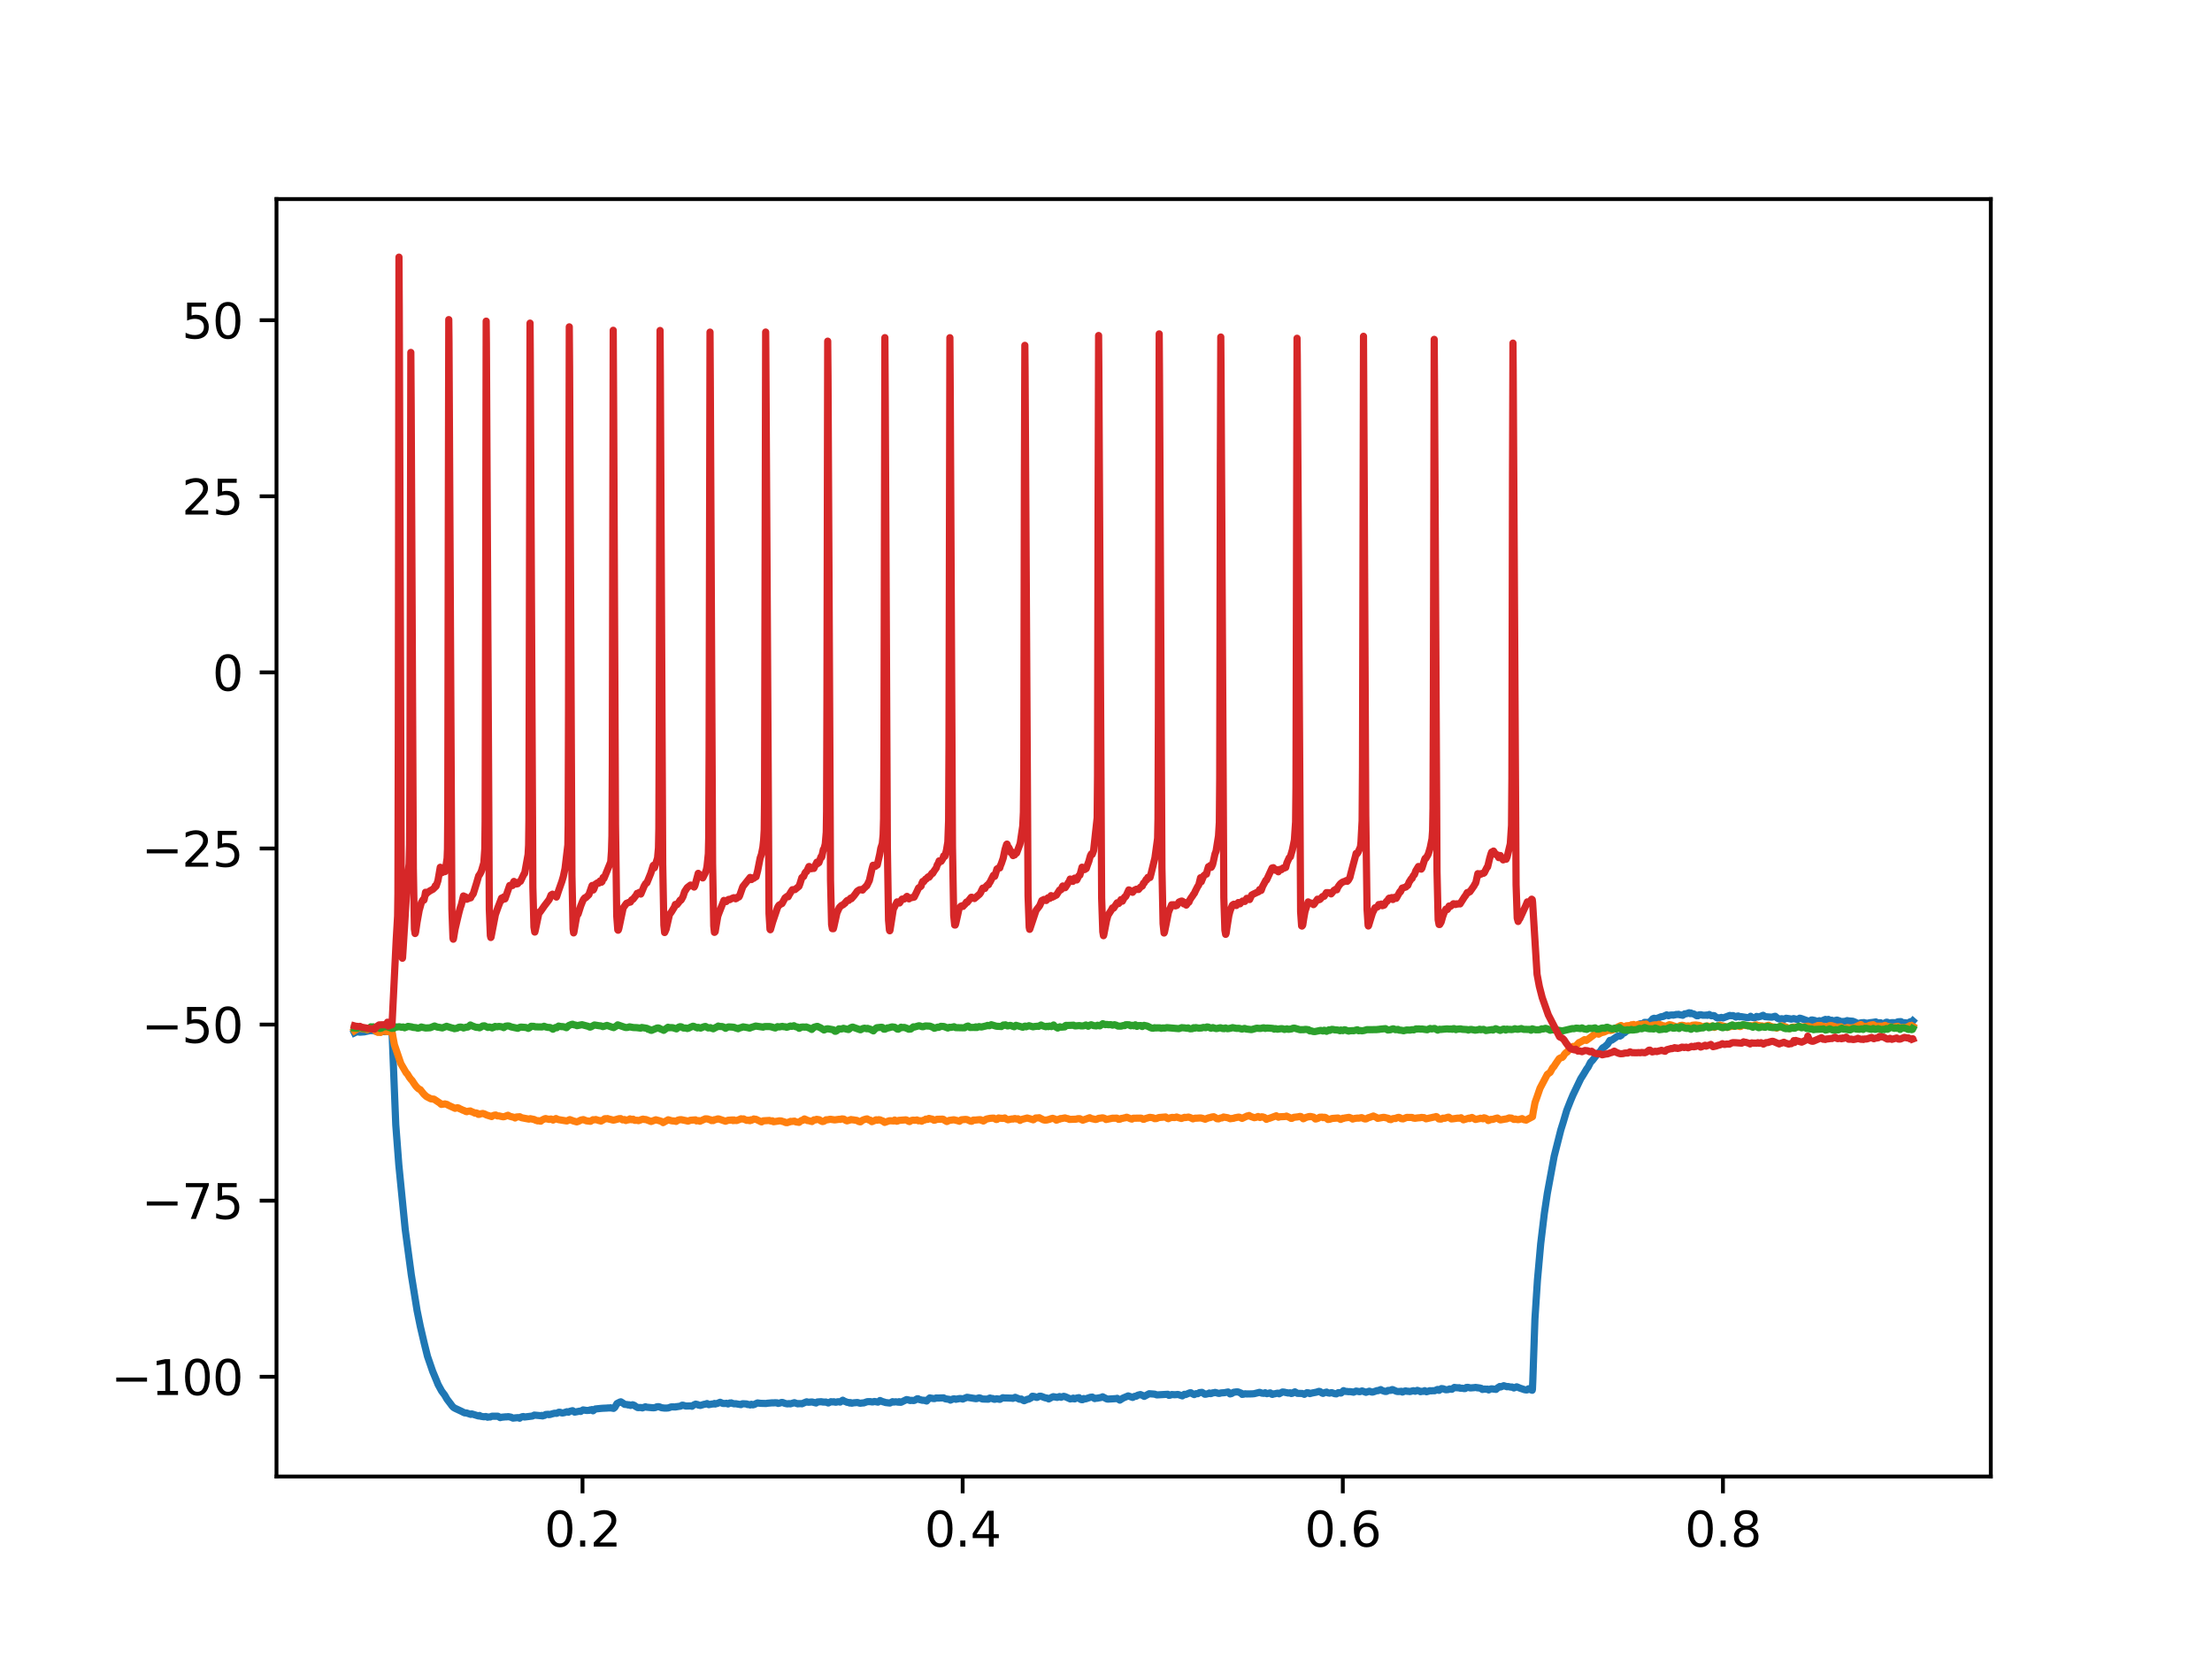 <?xml version="1.0" encoding="utf-8" standalone="no"?>
<!DOCTYPE svg PUBLIC "-//W3C//DTD SVG 1.1//EN"
  "http://www.w3.org/Graphics/SVG/1.1/DTD/svg11.dtd">
<svg xmlns:xlink="http://www.w3.org/1999/xlink" width="460.8pt" height="345.6pt" viewBox="0 0 460.8 345.6" xmlns="http://www.w3.org/2000/svg" version="1.1">
 <defs>
  <style type="text/css">*{stroke-linejoin: round; stroke-linecap: butt}</style>
 </defs>
 <g id="figure_1">
  <g id="patch_1">
   <path d="M 0 345.6 
L 460.8 345.6 
L 460.8 0 
L 0 0 
z
" style="fill: #ffffff"/>
  </g>
  <g id="axes_1">
   <g id="patch_2">
    <path d="M 57.6 307.584 
L 414.72 307.584 
L 414.72 41.472 
L 57.6 41.472 
z
" style="fill: #ffffff"/>
   </g>
   <g id="matplotlib.axis_1">
    <g id="xtick_1">
     <g id="line2d_1">
      <defs>
       <path id="m64ccf382a0" d="M 0 0 
L 0 3.5 
" style="stroke: #000000; stroke-width: 0.8"/>
      </defs>
      <g>
       <use xlink:href="#m64ccf382a0" x="121.348" y="307.584" style="stroke: #000000; stroke-width: 0.8"/>
      </g>
     </g>
     <g id="text_1">
      <!-- 0.2 -->
      <g transform="translate(113.396 322.182) scale(0.1 -0.1)">
       <defs>
        <path id="DejaVuSans-30" d="M 2034 4250 
Q 1547 4250 1301 3770 
Q 1056 3291 1056 2328 
Q 1056 1369 1301 889 
Q 1547 409 2034 409 
Q 2525 409 2770 889 
Q 3016 1369 3016 2328 
Q 3016 3291 2770 3770 
Q 2525 4250 2034 4250 
z
M 2034 4750 
Q 2819 4750 3233 4129 
Q 3647 3509 3647 2328 
Q 3647 1150 3233 529 
Q 2819 -91 2034 -91 
Q 1250 -91 836 529 
Q 422 1150 422 2328 
Q 422 3509 836 4129 
Q 1250 4750 2034 4750 
z
" transform="scale(0.016)"/>
        <path id="DejaVuSans-2e" d="M 684 794 
L 1344 794 
L 1344 0 
L 684 0 
L 684 794 
z
" transform="scale(0.016)"/>
        <path id="DejaVuSans-32" d="M 1228 531 
L 3431 531 
L 3431 0 
L 469 0 
L 469 531 
Q 828 903 1448 1529 
Q 2069 2156 2228 2338 
Q 2531 2678 2651 2914 
Q 2772 3150 2772 3378 
Q 2772 3750 2511 3984 
Q 2250 4219 1831 4219 
Q 1534 4219 1204 4116 
Q 875 4013 500 3803 
L 500 4441 
Q 881 4594 1212 4672 
Q 1544 4750 1819 4750 
Q 2544 4750 2975 4387 
Q 3406 4025 3406 3419 
Q 3406 3131 3298 2873 
Q 3191 2616 2906 2266 
Q 2828 2175 2409 1742 
Q 1991 1309 1228 531 
z
" transform="scale(0.016)"/>
       </defs>
       <use xlink:href="#DejaVuSans-30"/>
       <use xlink:href="#DejaVuSans-2e" x="63.623"/>
       <use xlink:href="#DejaVuSans-32" x="95.41"/>
      </g>
     </g>
    </g>
    <g id="xtick_2">
     <g id="line2d_2">
      <g>
       <use xlink:href="#m64ccf382a0" x="200.54" y="307.584" style="stroke: #000000; stroke-width: 0.8"/>
      </g>
     </g>
     <g id="text_2">
      <!-- 0.4 -->
      <g transform="translate(192.588 322.182) scale(0.1 -0.1)">
       <defs>
        <path id="DejaVuSans-34" d="M 2419 4116 
L 825 1625 
L 2419 1625 
L 2419 4116 
z
M 2253 4666 
L 3047 4666 
L 3047 1625 
L 3713 1625 
L 3713 1100 
L 3047 1100 
L 3047 0 
L 2419 0 
L 2419 1100 
L 313 1100 
L 313 1709 
L 2253 4666 
z
" transform="scale(0.016)"/>
       </defs>
       <use xlink:href="#DejaVuSans-30"/>
       <use xlink:href="#DejaVuSans-2e" x="63.623"/>
       <use xlink:href="#DejaVuSans-34" x="95.41"/>
      </g>
     </g>
    </g>
    <g id="xtick_3">
     <g id="line2d_3">
      <g>
       <use xlink:href="#m64ccf382a0" x="279.731" y="307.584" style="stroke: #000000; stroke-width: 0.8"/>
      </g>
     </g>
     <g id="text_3">
      <!-- 0.6 -->
      <g transform="translate(271.78 322.182) scale(0.1 -0.1)">
       <defs>
        <path id="DejaVuSans-36" d="M 2113 2584 
Q 1688 2584 1439 2293 
Q 1191 2003 1191 1497 
Q 1191 994 1439 701 
Q 1688 409 2113 409 
Q 2538 409 2786 701 
Q 3034 994 3034 1497 
Q 3034 2003 2786 2293 
Q 2538 2584 2113 2584 
z
M 3366 4563 
L 3366 3988 
Q 3128 4100 2886 4159 
Q 2644 4219 2406 4219 
Q 1781 4219 1451 3797 
Q 1122 3375 1075 2522 
Q 1259 2794 1537 2939 
Q 1816 3084 2150 3084 
Q 2853 3084 3261 2657 
Q 3669 2231 3669 1497 
Q 3669 778 3244 343 
Q 2819 -91 2113 -91 
Q 1303 -91 875 529 
Q 447 1150 447 2328 
Q 447 3434 972 4092 
Q 1497 4750 2381 4750 
Q 2619 4750 2861 4703 
Q 3103 4656 3366 4563 
z
" transform="scale(0.016)"/>
       </defs>
       <use xlink:href="#DejaVuSans-30"/>
       <use xlink:href="#DejaVuSans-2e" x="63.623"/>
       <use xlink:href="#DejaVuSans-36" x="95.41"/>
      </g>
     </g>
    </g>
    <g id="xtick_4">
     <g id="line2d_4">
      <g>
       <use xlink:href="#m64ccf382a0" x="358.923" y="307.584" style="stroke: #000000; stroke-width: 0.8"/>
      </g>
     </g>
     <g id="text_4">
      <!-- 0.8 -->
      <g transform="translate(350.972 322.182) scale(0.1 -0.1)">
       <defs>
        <path id="DejaVuSans-38" d="M 2034 2216 
Q 1584 2216 1326 1975 
Q 1069 1734 1069 1313 
Q 1069 891 1326 650 
Q 1584 409 2034 409 
Q 2484 409 2743 651 
Q 3003 894 3003 1313 
Q 3003 1734 2745 1975 
Q 2488 2216 2034 2216 
z
M 1403 2484 
Q 997 2584 770 2862 
Q 544 3141 544 3541 
Q 544 4100 942 4425 
Q 1341 4750 2034 4750 
Q 2731 4750 3128 4425 
Q 3525 4100 3525 3541 
Q 3525 3141 3298 2862 
Q 3072 2584 2669 2484 
Q 3125 2378 3379 2068 
Q 3634 1759 3634 1313 
Q 3634 634 3220 271 
Q 2806 -91 2034 -91 
Q 1263 -91 848 271 
Q 434 634 434 1313 
Q 434 1759 690 2068 
Q 947 2378 1403 2484 
z
M 1172 3481 
Q 1172 3119 1398 2916 
Q 1625 2713 2034 2713 
Q 2441 2713 2670 2916 
Q 2900 3119 2900 3481 
Q 2900 3844 2670 4047 
Q 2441 4250 2034 4250 
Q 1625 4250 1398 4047 
Q 1172 3844 1172 3481 
z
" transform="scale(0.016)"/>
       </defs>
       <use xlink:href="#DejaVuSans-30"/>
       <use xlink:href="#DejaVuSans-2e" x="63.623"/>
       <use xlink:href="#DejaVuSans-38" x="95.41"/>
      </g>
     </g>
    </g>
   </g>
   <g id="matplotlib.axis_2">
    <g id="ytick_1">
     <g id="line2d_5">
      <defs>
       <path id="m3886abcc72" d="M 0 0 
L -3.5 0 
" style="stroke: #000000; stroke-width: 0.8"/>
      </defs>
      <g>
       <use xlink:href="#m3886abcc72" x="57.6" y="286.805" style="stroke: #000000; stroke-width: 0.8"/>
      </g>
     </g>
     <g id="text_5">
      <!-- −100 -->
      <g transform="translate(23.133 290.604) scale(0.1 -0.1)">
       <defs>
        <path id="DejaVuSans-2212" d="M 678 2272 
L 4684 2272 
L 4684 1741 
L 678 1741 
L 678 2272 
z
" transform="scale(0.016)"/>
        <path id="DejaVuSans-31" d="M 794 531 
L 1825 531 
L 1825 4091 
L 703 3866 
L 703 4441 
L 1819 4666 
L 2450 4666 
L 2450 531 
L 3481 531 
L 3481 0 
L 794 0 
L 794 531 
z
" transform="scale(0.016)"/>
       </defs>
       <use xlink:href="#DejaVuSans-2212"/>
       <use xlink:href="#DejaVuSans-31" x="83.789"/>
       <use xlink:href="#DejaVuSans-30" x="147.412"/>
       <use xlink:href="#DejaVuSans-30" x="211.035"/>
      </g>
     </g>
    </g>
    <g id="ytick_2">
     <g id="line2d_6">
      <g>
       <use xlink:href="#m3886abcc72" x="57.6" y="250.122" style="stroke: #000000; stroke-width: 0.8"/>
      </g>
     </g>
     <g id="text_6">
      <!-- −75 -->
      <g transform="translate(29.495 253.921) scale(0.1 -0.1)">
       <defs>
        <path id="DejaVuSans-37" d="M 525 4666 
L 3525 4666 
L 3525 4397 
L 1831 0 
L 1172 0 
L 2766 4134 
L 525 4134 
L 525 4666 
z
" transform="scale(0.016)"/>
        <path id="DejaVuSans-35" d="M 691 4666 
L 3169 4666 
L 3169 4134 
L 1269 4134 
L 1269 2991 
Q 1406 3038 1543 3061 
Q 1681 3084 1819 3084 
Q 2600 3084 3056 2656 
Q 3513 2228 3513 1497 
Q 3513 744 3044 326 
Q 2575 -91 1722 -91 
Q 1428 -91 1123 -41 
Q 819 9 494 109 
L 494 744 
Q 775 591 1075 516 
Q 1375 441 1709 441 
Q 2250 441 2565 725 
Q 2881 1009 2881 1497 
Q 2881 1984 2565 2268 
Q 2250 2553 1709 2553 
Q 1456 2553 1204 2497 
Q 953 2441 691 2322 
L 691 4666 
z
" transform="scale(0.016)"/>
       </defs>
       <use xlink:href="#DejaVuSans-2212"/>
       <use xlink:href="#DejaVuSans-37" x="83.789"/>
       <use xlink:href="#DejaVuSans-35" x="147.412"/>
      </g>
     </g>
    </g>
    <g id="ytick_3">
     <g id="line2d_7">
      <g>
       <use xlink:href="#m3886abcc72" x="57.6" y="213.438" style="stroke: #000000; stroke-width: 0.8"/>
      </g>
     </g>
     <g id="text_7">
      <!-- −50 -->
      <g transform="translate(29.495 217.238) scale(0.1 -0.1)">
       <use xlink:href="#DejaVuSans-2212"/>
       <use xlink:href="#DejaVuSans-35" x="83.789"/>
       <use xlink:href="#DejaVuSans-30" x="147.412"/>
      </g>
     </g>
    </g>
    <g id="ytick_4">
     <g id="line2d_8">
      <g>
       <use xlink:href="#m3886abcc72" x="57.6" y="176.755" style="stroke: #000000; stroke-width: 0.8"/>
      </g>
     </g>
     <g id="text_8">
      <!-- −25 -->
      <g transform="translate(29.495 180.554) scale(0.1 -0.1)">
       <use xlink:href="#DejaVuSans-2212"/>
       <use xlink:href="#DejaVuSans-32" x="83.789"/>
       <use xlink:href="#DejaVuSans-35" x="147.412"/>
      </g>
     </g>
    </g>
    <g id="ytick_5">
     <g id="line2d_9">
      <g>
       <use xlink:href="#m3886abcc72" x="57.6" y="140.071" style="stroke: #000000; stroke-width: 0.8"/>
      </g>
     </g>
     <g id="text_9">
      <!-- 0 -->
      <g transform="translate(44.237 143.871) scale(0.1 -0.1)">
       <use xlink:href="#DejaVuSans-30"/>
      </g>
     </g>
    </g>
    <g id="ytick_6">
     <g id="line2d_10">
      <g>
       <use xlink:href="#m3886abcc72" x="57.6" y="103.388" style="stroke: #000000; stroke-width: 0.8"/>
      </g>
     </g>
     <g id="text_10">
      <!-- 25 -->
      <g transform="translate(37.875 107.187) scale(0.1 -0.1)">
       <use xlink:href="#DejaVuSans-32"/>
       <use xlink:href="#DejaVuSans-35" x="63.623"/>
      </g>
     </g>
    </g>
    <g id="ytick_7">
     <g id="line2d_11">
      <g>
       <use xlink:href="#m3886abcc72" x="57.6" y="66.705" style="stroke: #000000; stroke-width: 0.8"/>
      </g>
     </g>
     <g id="text_11">
      <!-- 50 -->
      <g transform="translate(37.875 70.504) scale(0.1 -0.1)">
       <use xlink:href="#DejaVuSans-35"/>
       <use xlink:href="#DejaVuSans-30" x="63.623"/>
      </g>
     </g>
    </g>
   </g>
   <g id="line2d_12">
    <path d="M 73.833 215.169 
L 74.276 214.958 
L 74.498 214.934 
L 74.688 214.982 
L 75.005 215.022 
L 75.923 214.951 
L 76.113 214.901 
L 77.111 214.687 
L 77.476 214.692 
L 77.745 214.66 
L 78.03 214.775 
L 78.283 214.834 
L 80.216 214.917 
L 80.406 214.815 
L 80.627 214.819 
L 81.103 214.908 
L 81.34 214.902 
L 81.625 214.806 
L 81.641 214.862 
L 81.704 215.8 
L 82.449 234.333 
L 83.082 242.668 
L 84.413 256.095 
L 85.68 265.555 
L 86.884 273.007 
L 87.549 276.272 
L 88.372 279.805 
L 89.053 282.543 
L 89.481 283.782 
L 90.13 285.672 
L 90.748 287.155 
L 90.922 287.573 
L 91.255 288.411 
L 91.999 289.774 
L 92.633 290.623 
L 93.124 291.478 
L 93.963 292.574 
L 94.074 292.745 
L 94.296 293.009 
L 94.486 293.197 
L 94.834 293.396 
L 96.212 294.04 
L 96.418 294.153 
L 96.767 294.319 
L 96.925 294.338 
L 97.131 294.33 
L 98.081 294.642 
L 98.271 294.542 
L 99.491 294.918 
L 99.618 294.948 
L 99.744 294.979 
L 99.76 294.962 
L 99.887 294.866 
L 99.934 294.92 
L 100.156 295.038 
L 100.679 295.119 
L 100.885 295.141 
L 101.122 295.084 
L 101.296 295.103 
L 101.439 295.162 
L 101.582 295.235 
L 101.613 295.205 
L 101.772 295.188 
L 101.93 295.178 
L 102.104 295.191 
L 102.231 295.132 
L 102.453 295.028 
L 103.736 295.029 
L 104.195 295.316 
L 104.432 295.246 
L 104.781 295.205 
L 105.367 295.15 
L 105.541 295.156 
L 105.779 295.125 
L 105.937 295.12 
L 106.476 295.229 
L 106.602 295.307 
L 106.872 295.42 
L 107.331 295.367 
L 107.584 295.34 
L 107.996 295.319 
L 108.249 295.442 
L 108.265 295.421 
L 108.519 295.228 
L 108.82 295.121 
L 109.041 295.091 
L 109.247 295.192 
L 110.926 294.987 
L 111.306 294.791 
L 112.763 294.925 
L 112.89 294.855 
L 112.922 294.889 
L 113.033 294.965 
L 113.08 294.917 
L 113.254 294.885 
L 113.429 294.856 
L 113.666 294.671 
L 114.221 294.623 
L 114.347 294.698 
L 114.379 294.675 
L 114.585 294.668 
L 114.87 294.576 
L 115.503 294.406 
L 115.979 294.421 
L 116.406 294.197 
L 116.596 294.195 
L 116.739 294.224 
L 117.008 294.339 
L 117.23 294.341 
L 117.626 294.261 
L 117.768 294.197 
L 118.101 294.087 
L 118.418 294.187 
L 118.56 294.083 
L 118.782 293.991 
L 119.273 293.871 
L 119.716 294.172 
L 120.841 293.952 
L 120.968 294.033 
L 120.999 294.007 
L 121.474 293.709 
L 122.108 293.813 
L 122.361 293.825 
L 122.805 293.789 
L 122.916 293.71 
L 123.058 293.724 
L 123.217 293.724 
L 123.312 293.639 
L 123.359 293.697 
L 123.533 293.895 
L 123.565 293.872 
L 124.024 293.514 
L 125.26 293.389 
L 125.624 293.364 
L 126.464 293.327 
L 126.701 293.296 
L 127.081 293.303 
L 127.192 293.263 
L 127.224 293.292 
L 127.43 293.324 
L 127.826 293.39 
L 128.079 293.186 
L 128.523 292.393 
L 129.156 292.071 
L 129.33 292.026 
L 129.742 292.275 
L 130.122 292.555 
L 130.708 292.604 
L 130.851 292.682 
L 130.882 292.651 
L 131.025 292.629 
L 131.373 292.779 
L 131.564 292.707 
L 131.769 292.639 
L 131.912 292.68 
L 132.15 292.773 
L 132.355 292.955 
L 132.846 293.224 
L 133.575 293.218 
L 133.813 293.293 
L 134.462 293.059 
L 134.604 293.123 
L 134.763 293.15 
L 135.84 293.252 
L 136.172 293.267 
L 136.537 293.216 
L 136.774 293.076 
L 137.154 293.03 
L 137.408 293.086 
L 137.804 293.251 
L 138.374 293.324 
L 138.532 293.324 
L 138.849 293.327 
L 139.213 293.298 
L 139.847 293.079 
L 140.75 293.093 
L 140.861 293.031 
L 140.892 293.057 
L 141.051 293.042 
L 141.241 292.999 
L 141.763 292.93 
L 141.922 292.846 
L 142.064 292.742 
L 142.239 292.721 
L 142.872 292.906 
L 144.06 292.873 
L 144.155 292.955 
L 144.203 292.894 
L 144.393 292.772 
L 144.535 292.68 
L 144.757 292.571 
L 144.931 292.506 
L 145.074 292.553 
L 145.295 292.586 
L 145.422 292.682 
L 145.612 292.723 
L 145.897 292.776 
L 146.689 292.542 
L 147.085 292.476 
L 147.291 292.384 
L 147.307 292.402 
L 147.655 292.617 
L 148.273 292.491 
L 148.669 292.462 
L 148.843 292.365 
L 148.875 292.401 
L 148.986 292.481 
L 149.033 292.435 
L 149.207 292.398 
L 149.366 292.386 
L 150.015 292.119 
L 150.585 292.365 
L 150.775 292.371 
L 151.187 292.366 
L 151.346 292.329 
L 151.662 292.468 
L 151.9 292.378 
L 152.043 292.262 
L 152.074 292.291 
L 152.233 292.306 
L 152.343 292.247 
L 152.391 292.304 
L 152.534 292.329 
L 152.676 292.368 
L 152.898 292.442 
L 153.278 292.422 
L 153.753 292.51 
L 154.355 292.61 
L 154.497 292.487 
L 154.703 292.424 
L 155.543 292.468 
L 155.733 292.591 
L 155.765 292.56 
L 155.891 292.566 
L 156.113 292.627 
L 156.271 292.677 
L 156.382 292.636 
L 156.525 292.535 
L 156.556 292.559 
L 156.842 292.655 
L 157.174 292.563 
L 157.38 292.444 
L 157.538 292.376 
L 157.808 292.257 
L 158.219 292.314 
L 158.489 292.341 
L 159.629 292.372 
L 159.803 292.324 
L 160.864 292.238 
L 161.086 292.247 
L 161.53 292.216 
L 161.688 292.25 
L 161.846 292.229 
L 162.1 292.361 
L 162.543 292.253 
L 162.718 292.185 
L 162.876 292.147 
L 163.082 292.178 
L 163.24 292.243 
L 163.557 292.363 
L 164.064 292.46 
L 164.365 292.393 
L 164.634 292.449 
L 165.489 292.203 
L 166.075 292.409 
L 166.202 292.44 
L 166.218 292.423 
L 166.36 292.385 
L 166.376 292.399 
L 166.55 292.423 
L 166.741 292.382 
L 167.057 292.434 
L 167.453 292.253 
L 168.039 292.02 
L 168.388 292.119 
L 168.958 292.069 
L 169.148 292.053 
L 170.003 292.268 
L 170.288 292.052 
L 171.08 292.001 
L 171.444 292.079 
L 171.619 292.062 
L 171.809 292.094 
L 172.031 292.061 
L 172.553 292.267 
L 173.092 292.002 
L 173.488 292.048 
L 173.694 292.009 
L 173.947 292.088 
L 174.169 292.111 
L 174.438 292.028 
L 174.707 291.998 
L 175.008 292.083 
L 175.341 291.844 
L 175.562 291.692 
L 175.911 291.909 
L 176.212 292.008 
L 176.434 292.124 
L 176.877 292.173 
L 177.004 292.271 
L 177.035 292.242 
L 177.162 292.185 
L 177.194 292.215 
L 177.431 292.315 
L 177.812 292.234 
L 178.619 292.167 
L 179.174 292.325 
L 179.68 292.258 
L 179.902 292.262 
L 180.615 292.015 
L 180.757 291.991 
L 181.248 291.98 
L 181.47 292.016 
L 181.771 292.063 
L 182.167 291.952 
L 182.896 292.088 
L 183.038 292.007 
L 183.323 291.752 
L 183.561 291.865 
L 183.751 291.938 
L 183.893 292.013 
L 184.083 292.039 
L 184.464 292.171 
L 185.382 292.278 
L 185.937 291.991 
L 186.158 292.076 
L 186.586 292.019 
L 187.156 292.098 
L 187.315 291.992 
L 187.346 292.032 
L 187.473 292.119 
L 187.505 292.096 
L 187.647 292.125 
L 187.79 292.072 
L 188.851 291.557 
L 189.358 291.659 
L 189.532 291.746 
L 189.69 291.755 
L 189.88 291.713 
L 190.34 291.768 
L 190.577 291.692 
L 190.688 291.618 
L 190.878 291.499 
L 191.084 291.391 
L 191.258 291.391 
L 191.559 291.571 
L 191.876 291.618 
L 192.098 291.707 
L 192.304 291.702 
L 192.478 291.692 
L 193.032 291.859 
L 193.254 291.598 
L 193.697 291.209 
L 193.903 291.257 
L 194.331 291.322 
L 194.6 291.357 
L 194.806 291.32 
L 195.012 291.223 
L 195.598 291.245 
L 195.741 291.224 
L 196.564 291.198 
L 196.913 291.395 
L 197.815 291.529 
L 197.99 291.67 
L 198.005 291.66 
L 198.528 291.433 
L 198.671 291.414 
L 198.877 291.415 
L 199.13 291.494 
L 199.874 291.347 
L 200.128 291.351 
L 200.349 291.38 
L 200.555 291.451 
L 201.442 291.08 
L 203.343 291.377 
L 203.992 291.199 
L 204.262 291.268 
L 204.594 291.422 
L 204.8 291.445 
L 205.893 291.475 
L 206.051 291.3 
L 206.241 291.236 
L 206.558 291.348 
L 206.78 291.333 
L 207.033 291.483 
L 207.239 291.504 
L 207.603 291.387 
L 207.92 291.431 
L 208.047 291.476 
L 208.3 291.511 
L 208.538 291.374 
L 208.918 291.171 
L 209.282 291.226 
L 209.441 291.22 
L 210.819 291.264 
L 210.993 291.305 
L 211.484 291.085 
L 211.721 291.177 
L 211.832 291.256 
L 211.991 291.288 
L 212.102 291.333 
L 212.323 291.47 
L 212.482 291.482 
L 212.656 291.492 
L 212.751 291.44 
L 212.783 291.479 
L 213.02 291.628 
L 213.147 291.715 
L 213.353 291.796 
L 213.891 291.555 
L 214.097 291.472 
L 214.287 291.469 
L 214.826 291.183 
L 215.047 290.869 
L 215.063 290.878 
L 215.222 290.871 
L 215.364 290.908 
L 215.538 290.934 
L 215.633 290.981 
L 215.824 291.081 
L 216.029 291.11 
L 216.204 291.031 
L 216.536 290.859 
L 216.806 290.851 
L 217.122 290.954 
L 217.344 291.05 
L 217.756 291.194 
L 218.088 291.237 
L 218.469 291.423 
L 219.102 291.083 
L 219.419 290.953 
L 220.227 291.101 
L 220.718 290.928 
L 221.034 291.079 
L 221.177 290.993 
L 221.414 290.947 
L 221.589 290.881 
L 221.937 290.968 
L 222.951 291.423 
L 223.252 291.352 
L 223.426 291.376 
L 223.442 291.355 
L 223.584 291.255 
L 223.616 291.289 
L 223.854 291.418 
L 224.297 291.246 
L 224.772 291.156 
L 224.994 291.444 
L 225.152 291.527 
L 225.342 291.582 
L 225.532 291.575 
L 225.643 291.466 
L 225.754 291.339 
L 225.802 291.395 
L 225.96 291.431 
L 226.229 291.386 
L 227.164 291.077 
L 227.306 291.067 
L 227.544 291.042 
L 228.051 291.348 
L 228.304 291.276 
L 228.542 291.276 
L 229.413 291.113 
L 229.698 290.979 
L 230.569 291.423 
L 230.759 291.457 
L 230.949 291.45 
L 232.612 291.348 
L 232.723 291.297 
L 232.755 291.324 
L 233.277 291.67 
L 233.943 291.249 
L 235.02 290.792 
L 235.954 291.11 
L 236.334 290.898 
L 236.493 290.853 
L 236.651 290.867 
L 236.762 290.818 
L 237.015 290.647 
L 237.57 290.508 
L 238.092 290.728 
L 238.362 290.89 
L 239.391 290.34 
L 240.531 290.424 
L 240.991 290.586 
L 243.271 290.453 
L 243.509 290.679 
L 243.762 290.64 
L 244.079 290.504 
L 244.665 290.546 
L 244.998 290.531 
L 245.378 290.484 
L 246.297 290.786 
L 246.724 290.459 
L 246.993 290.511 
L 247.865 290.151 
L 248.086 290.142 
L 248.356 290.317 
L 248.767 290.521 
L 249.163 290.324 
L 249.322 290.328 
L 249.512 290.333 
L 249.876 290.108 
L 250.383 290.055 
L 250.826 290.306 
L 250.953 290.433 
L 251.111 290.451 
L 251.777 290.3 
L 251.919 290.193 
L 251.951 290.222 
L 252.188 290.321 
L 252.426 290.265 
L 252.6 290.161 
L 252.949 290.13 
L 253.123 290.064 
L 253.899 290.28 
L 254.121 290.252 
L 254.263 290.19 
L 254.469 290.161 
L 255.055 290.125 
L 255.831 289.973 
L 256.243 290.379 
L 256.56 290.301 
L 256.972 290.038 
L 257.526 289.961 
L 257.874 289.953 
L 258.603 290.246 
L 258.761 290.475 
L 258.793 290.455 
L 258.983 290.456 
L 259.157 290.408 
L 259.347 290.345 
L 259.775 290.389 
L 259.933 290.373 
L 260.187 290.375 
L 260.82 290.369 
L 261.169 290.34 
L 261.343 290.313 
L 262.388 290.049 
L 262.927 290.234 
L 263.101 290.234 
L 263.291 290.263 
L 263.56 290.134 
L 263.687 290.242 
L 263.909 290.327 
L 264.21 290.263 
L 264.606 290.159 
L 264.827 290.304 
L 264.954 290.45 
L 265.081 290.475 
L 265.097 290.459 
L 265.255 290.362 
L 265.287 290.389 
L 265.461 290.372 
L 266.079 290.233 
L 266.285 290.225 
L 266.475 290.356 
L 266.49 290.344 
L 267.171 289.98 
L 267.52 290.01 
L 267.9 290.101 
L 268.106 290.129 
L 268.312 290.195 
L 268.771 290.145 
L 268.993 290.295 
L 269.246 290.242 
L 269.531 290.042 
L 269.753 289.948 
L 270.276 290.258 
L 271.305 290.284 
L 271.717 290.466 
L 272.24 290.132 
L 272.604 290.162 
L 272.857 290.316 
L 273.348 290.185 
L 274.156 290.033 
L 274.378 289.969 
L 274.774 289.846 
L 274.996 289.895 
L 275.107 290.004 
L 275.281 290.106 
L 275.407 290.196 
L 275.613 290.269 
L 276.057 290.056 
L 276.247 290.051 
L 276.358 289.994 
L 276.389 290.034 
L 276.611 290.157 
L 276.975 290.216 
L 277.165 290.152 
L 277.403 290.108 
L 278.084 290.344 
L 278.227 290.343 
L 278.385 290.373 
L 278.401 290.356 
L 278.638 290.218 
L 278.781 290.118 
L 278.924 290.113 
L 279.114 290.161 
L 279.256 290.201 
L 279.383 290.183 
L 279.89 289.698 
L 280.143 289.839 
L 280.523 289.862 
L 280.903 289.908 
L 281.188 289.901 
L 281.426 289.922 
L 281.98 290.02 
L 282.503 289.783 
L 283.232 289.92 
L 283.754 289.758 
L 284.356 289.972 
L 284.546 290.046 
L 285.259 289.807 
L 285.782 290.001 
L 285.987 289.985 
L 286.146 289.938 
L 286.874 289.688 
L 287.033 289.711 
L 287.635 289.482 
L 287.872 289.644 
L 288.252 289.768 
L 288.395 289.82 
L 288.601 289.873 
L 288.854 289.85 
L 289.123 289.659 
L 289.551 289.637 
L 289.789 289.621 
L 289.947 289.491 
L 290.09 289.472 
L 290.882 289.823 
L 291.119 289.876 
L 291.436 289.877 
L 291.943 289.828 
L 292.149 289.993 
L 292.164 289.983 
L 292.64 289.793 
L 292.766 289.749 
L 292.909 289.761 
L 293.115 289.841 
L 293.431 289.823 
L 293.606 289.888 
L 293.764 289.892 
L 293.954 289.822 
L 294.429 289.71 
L 294.809 289.825 
L 295.253 289.636 
L 295.76 289.808 
L 295.918 289.92 
L 295.95 289.892 
L 296.124 289.847 
L 296.282 289.831 
L 296.472 289.845 
L 296.583 289.82 
L 296.789 289.704 
L 297.169 289.93 
L 297.28 289.882 
L 297.391 289.828 
L 297.423 289.857 
L 297.549 289.829 
L 297.835 289.707 
L 298.183 289.736 
L 298.484 289.708 
L 298.848 289.721 
L 299.466 289.447 
L 299.783 289.637 
L 300.068 289.425 
L 300.274 289.269 
L 300.622 289.307 
L 301.097 289.484 
L 301.24 289.501 
L 301.446 289.497 
L 301.762 289.448 
L 302 289.336 
L 302.444 289.416 
L 302.982 289.022 
L 303.251 289.073 
L 303.932 289.115 
L 303.996 289.085 
L 304.043 289.144 
L 304.217 289.2 
L 304.534 289.189 
L 304.772 289.219 
L 304.993 289.271 
L 305.231 289.255 
L 305.453 289.039 
L 305.77 289.009 
L 306.023 289.063 
L 306.292 289.135 
L 307.068 289.073 
L 307.464 289.021 
L 307.781 289.117 
L 307.892 289.087 
L 307.924 289.114 
L 308.114 289.131 
L 308.256 289.138 
L 308.43 289.233 
L 308.446 289.22 
L 308.557 289.213 
L 308.573 289.237 
L 308.811 289.448 
L 309.143 289.384 
L 309.286 289.361 
L 309.618 289.398 
L 309.856 289.379 
L 310.125 289.546 
L 310.394 289.396 
L 310.695 289.312 
L 311.646 289.436 
L 312.073 289.046 
L 312.232 289.013 
L 312.422 288.835 
L 312.469 288.887 
L 312.628 288.926 
L 313.261 288.67 
L 313.752 288.82 
L 313.942 288.886 
L 314.164 288.833 
L 314.275 288.879 
L 314.417 288.882 
L 314.544 288.922 
L 314.782 288.968 
L 314.956 288.93 
L 315.368 289.138 
L 315.954 288.895 
L 316.381 289.066 
L 316.587 289.161 
L 317.094 289.327 
L 317.585 289.494 
L 317.949 289.552 
L 318.108 289.539 
L 318.219 289.451 
L 318.424 289.308 
L 318.884 289.509 
L 319.185 289.615 
L 319.232 289.41 
L 319.311 287.618 
L 319.755 274.759 
L 320.277 266.692 
L 320.959 259.074 
L 321.719 252.735 
L 322.336 248.609 
L 323.762 240.873 
L 325.156 235.346 
L 325.647 233.786 
L 326.375 231.321 
L 326.66 230.604 
L 327.183 229.276 
L 327.674 228.11 
L 329.29 224.73 
L 329.812 223.906 
L 330.557 222.658 
L 330.81 222.344 
L 331.348 221.278 
L 331.618 221.019 
L 331.76 220.867 
L 332.552 219.851 
L 333.059 219.276 
L 333.249 219.172 
L 333.819 218.345 
L 333.962 218.239 
L 334.168 218.135 
L 334.294 218.066 
L 334.738 217.647 
L 334.88 217.548 
L 335.371 216.74 
L 335.593 216.704 
L 335.752 216.681 
L 336.971 215.847 
L 337.288 215.79 
L 337.462 215.838 
L 337.763 215.659 
L 337.985 215.327 
L 338.46 215.129 
L 338.777 214.791 
L 339.331 214.274 
L 339.695 214.349 
L 339.838 214.368 
L 339.98 214.294 
L 340.852 213.951 
L 340.947 213.937 
L 340.962 213.913 
L 341.39 213.414 
L 341.707 213.273 
L 341.929 213.31 
L 342.356 213.171 
L 342.578 212.984 
L 342.942 212.984 
L 343.116 213.064 
L 343.797 212.824 
L 344.304 212.231 
L 344.478 212.16 
L 344.589 212.12 
L 344.621 212.157 
L 344.827 212.259 
L 345.286 212.104 
L 345.445 212.055 
L 346.046 211.801 
L 346.427 211.769 
L 346.791 211.606 
L 347.203 211.416 
L 347.377 211.495 
L 347.567 211.599 
L 347.884 211.473 
L 348.359 211.439 
L 348.596 211.475 
L 348.723 211.43 
L 348.739 211.442 
L 348.882 211.42 
L 349.167 211.333 
L 349.42 211.339 
L 349.673 211.298 
L 349.832 211.372 
L 350.022 211.403 
L 350.259 211.442 
L 350.545 211.502 
L 350.956 211.202 
L 351.257 211.19 
L 351.732 211.029 
L 351.875 210.976 
L 351.97 211.07 
L 352.081 211.155 
L 352.113 211.125 
L 352.239 211.027 
L 352.271 211.06 
L 352.461 211.167 
L 352.635 211.184 
L 352.809 211.217 
L 352.952 211.29 
L 353.475 211.601 
L 353.617 211.481 
L 353.649 211.521 
L 353.728 211.601 
L 353.776 211.548 
L 353.982 211.405 
L 354.251 211.388 
L 354.409 211.397 
L 354.678 211.493 
L 355.328 211.486 
L 355.47 211.452 
L 355.486 211.468 
L 355.66 211.517 
L 356.072 211.337 
L 356.326 211.52 
L 356.468 211.598 
L 356.611 211.61 
L 356.864 211.554 
L 357.102 211.587 
L 357.371 211.811 
L 357.593 211.978 
L 357.83 212.063 
L 358.052 212.011 
L 358.274 212.046 
L 358.59 211.945 
L 358.717 212.02 
L 358.955 212.056 
L 360.364 211.53 
L 360.554 211.599 
L 361.03 211.566 
L 361.616 211.872 
L 361.837 211.694 
L 362.107 211.644 
L 362.36 211.822 
L 362.693 211.782 
L 364.102 212.001 
L 364.451 211.936 
L 364.688 211.711 
L 364.736 211.772 
L 364.973 211.938 
L 365.132 211.965 
L 365.338 212.004 
L 365.528 212.029 
L 365.829 211.867 
L 365.939 211.739 
L 365.971 211.763 
L 366.225 211.864 
L 366.589 211.772 
L 366.826 211.708 
L 367.286 211.505 
L 367.666 211.788 
L 368.933 211.885 
L 369.123 211.895 
L 369.646 211.742 
L 369.804 211.711 
L 369.82 211.73 
L 370.295 212.12 
L 370.438 212.173 
L 370.643 212.278 
L 370.929 212.294 
L 371.055 212.224 
L 371.214 212.218 
L 371.689 212.336 
L 372.069 212.12 
L 372.877 212.237 
L 373.13 212.31 
L 373.463 212.238 
L 373.653 212.191 
L 374.46 212.391 
L 374.904 212.107 
L 375.078 212.139 
L 375.316 212.214 
L 376.599 212.677 
L 376.82 212.788 
L 376.963 212.74 
L 377.201 212.635 
L 377.327 212.493 
L 377.486 212.471 
L 378.087 212.596 
L 378.262 212.7 
L 378.594 212.801 
L 378.753 212.736 
L 379.006 212.634 
L 379.37 212.738 
L 380.257 212.363 
L 380.527 212.426 
L 380.669 212.517 
L 380.764 212.515 
L 380.78 212.493 
L 380.891 212.362 
L 380.938 212.429 
L 381.113 212.554 
L 381.588 212.536 
L 381.841 212.697 
L 382.681 212.505 
L 383.203 212.671 
L 383.409 212.778 
L 383.631 212.865 
L 383.853 212.798 
L 383.979 212.787 
L 384.138 212.805 
L 384.66 212.686 
L 384.803 212.611 
L 384.819 212.621 
L 385.104 212.676 
L 385.5 212.712 
L 385.769 212.732 
L 385.959 212.737 
L 386.498 212.955 
L 387.052 213.247 
L 387.163 213.245 
L 387.179 213.225 
L 387.369 213.149 
L 387.701 213.073 
L 387.796 213.069 
L 387.812 213.052 
L 387.955 213.045 
L 388.177 213.065 
L 388.287 213.024 
L 388.319 213.05 
L 388.541 213.098 
L 388.699 213.124 
L 389.127 213.154 
L 389.459 213.062 
L 390.14 212.985 
L 390.774 212.886 
L 391.043 213.096 
L 391.693 213.054 
L 391.756 213.061 
L 391.788 213.112 
L 391.93 213.246 
L 391.962 213.218 
L 392.057 213.204 
L 392.089 213.247 
L 392.247 213.301 
L 392.564 213.2 
L 392.785 213.017 
L 393.023 212.938 
L 393.213 212.972 
L 393.467 213.109 
L 393.672 213.144 
L 393.847 213.087 
L 394.053 213.039 
L 394.971 213.049 
L 395.383 212.862 
L 395.985 212.823 
L 396.175 212.932 
L 396.286 212.998 
L 396.46 213.159 
L 396.492 213.131 
L 396.729 213.045 
L 397.062 213.087 
L 397.299 213.128 
L 397.537 213.15 
L 397.711 212.983 
L 397.933 212.864 
L 398.171 212.787 
L 398.376 212.803 
L 398.487 212.677 
L 398.487 212.677 
" clip-path="url(#pd0f36fc6cf)" style="fill: none; stroke: #1f77b4; stroke-width: 1.5; stroke-linecap: square"/>
   </g>
   <g id="line2d_13">
    <path d="M 73.833 214.715 
L 74.292 214.417 
L 74.593 214.257 
L 75.005 214.195 
L 75.622 214.332 
L 75.86 214.377 
L 76.05 214.359 
L 76.478 214.502 
L 76.573 214.504 
L 76.589 214.483 
L 76.763 214.388 
L 76.921 214.33 
L 77.159 214.258 
L 77.396 214.319 
L 77.586 214.285 
L 77.951 214.527 
L 78.362 214.852 
L 78.727 215.069 
L 78.949 215.052 
L 79.281 215.088 
L 79.424 214.968 
L 79.693 214.821 
L 79.946 214.797 
L 80.136 214.815 
L 80.263 214.855 
L 80.437 214.866 
L 80.58 214.87 
L 80.786 214.906 
L 81.023 214.925 
L 81.182 214.845 
L 81.356 214.795 
L 81.514 214.777 
L 81.594 214.842 
L 81.72 215.271 
L 82.164 217.635 
L 83.51 221.579 
L 84.65 223.544 
L 84.825 223.667 
L 85.331 224.497 
L 85.442 224.63 
L 85.696 224.951 
L 85.822 225.056 
L 86.187 225.625 
L 86.63 226.251 
L 86.899 226.545 
L 87.184 226.809 
L 87.406 226.929 
L 87.549 226.991 
L 88.071 227.646 
L 88.325 227.954 
L 88.499 228.113 
L 88.61 228.222 
L 88.879 228.451 
L 89.75 228.905 
L 90.4 228.973 
L 90.78 229.221 
L 91.683 229.827 
L 91.825 229.984 
L 91.952 230.069 
L 91.983 230.047 
L 92.174 230.037 
L 92.696 229.961 
L 92.823 230.007 
L 92.997 230.041 
L 93.14 230.073 
L 93.361 230.228 
L 94.803 230.887 
L 95.294 230.758 
L 95.579 230.84 
L 95.69 230.943 
L 95.864 231.007 
L 96.038 231.081 
L 96.482 231.296 
L 96.624 231.325 
L 96.893 231.451 
L 97.004 231.529 
L 97.242 231.589 
L 97.479 231.496 
L 97.986 231.434 
L 98.208 231.588 
L 98.382 231.616 
L 98.952 231.894 
L 99.158 231.836 
L 99.396 231.899 
L 99.554 232.085 
L 99.665 232.146 
L 99.697 232.122 
L 99.855 232.142 
L 100.045 232.05 
L 100.568 231.954 
L 101.027 232.093 
L 101.138 232.163 
L 101.376 232.278 
L 102.421 232.6 
L 102.659 232.423 
L 102.817 232.37 
L 102.991 232.313 
L 103.276 232.279 
L 103.514 232.417 
L 103.656 232.471 
L 103.783 232.459 
L 103.957 232.459 
L 104.306 232.548 
L 104.844 232.649 
L 105.066 232.61 
L 105.826 232.329 
L 106.175 232.536 
L 107.141 232.779 
L 107.299 232.893 
L 107.331 232.861 
L 107.584 232.692 
L 108.281 232.639 
L 108.661 232.844 
L 110.198 233.135 
L 110.467 233.044 
L 111.053 233.168 
L 111.211 233.181 
L 111.322 233.235 
L 111.56 233.359 
L 111.766 233.419 
L 111.987 233.496 
L 112.146 233.454 
L 112.415 233.525 
L 112.637 233.567 
L 112.858 233.373 
L 113.064 233.258 
L 113.492 233.059 
L 113.682 233.015 
L 113.825 233.073 
L 114.078 233.117 
L 114.236 233.149 
L 114.363 233.188 
L 114.379 233.174 
L 114.537 233.18 
L 114.648 233.117 
L 114.807 233.114 
L 115.218 233.33 
L 115.82 233.012 
L 116.074 233.148 
L 116.39 233.247 
L 118.085 233.518 
L 118.544 233.3 
L 118.703 233.236 
L 119.542 233.551 
L 119.732 233.59 
L 119.938 233.653 
L 120.144 233.708 
L 120.508 233.588 
L 121.031 233.322 
L 121.538 233.233 
L 121.823 233.355 
L 122.171 233.49 
L 123.011 233.592 
L 123.533 233.258 
L 123.739 233.288 
L 124.119 233.22 
L 124.832 233.451 
L 124.959 233.417 
L 124.975 233.433 
L 125.197 233.548 
L 125.212 233.533 
L 125.482 233.389 
L 125.592 233.334 
L 125.814 233.192 
L 125.941 233.069 
L 126.083 233.032 
L 126.321 233.072 
L 126.559 233.019 
L 126.685 233.062 
L 126.875 233.132 
L 127.097 233.172 
L 127.746 233.347 
L 127.889 233.325 
L 128.095 233.285 
L 128.253 233.244 
L 128.966 233.044 
L 129.109 233.044 
L 129.299 233.021 
L 129.695 233.29 
L 130.091 233.218 
L 130.376 233.423 
L 130.692 233.288 
L 130.93 233.287 
L 131.12 233.182 
L 131.231 233.084 
L 131.263 233.118 
L 131.5 233.251 
L 131.69 233.25 
L 131.817 233.161 
L 131.896 233.152 
L 131.928 233.186 
L 132.245 233.395 
L 132.482 233.383 
L 132.641 233.359 
L 133.005 233.452 
L 133.813 233.165 
L 133.908 233.172 
L 133.939 233.139 
L 134.066 233.158 
L 134.256 233.222 
L 134.509 233.204 
L 135.634 233.628 
L 136.616 233.271 
L 137.455 233.494 
L 137.614 233.572 
L 137.756 233.579 
L 137.883 233.638 
L 138.136 233.863 
L 138.152 233.852 
L 139.198 233.27 
L 139.863 233.467 
L 140.164 233.515 
L 140.322 233.491 
L 140.481 233.538 
L 140.655 233.554 
L 140.845 233.613 
L 140.94 233.542 
L 141.162 233.37 
L 141.558 233.27 
L 141.732 233.255 
L 141.89 233.245 
L 142.888 233.446 
L 143.331 233.555 
L 143.807 233.373 
L 144.884 233.29 
L 145.089 233.501 
L 145.105 233.49 
L 145.295 233.474 
L 145.406 233.48 
L 145.422 233.462 
L 145.549 233.437 
L 145.565 233.454 
L 145.802 233.578 
L 146.927 233.075 
L 147.402 233.091 
L 147.83 233.249 
L 148.02 233.27 
L 148.13 233.35 
L 148.225 233.444 
L 148.273 233.404 
L 148.416 233.422 
L 148.59 233.434 
L 148.827 233.256 
L 148.859 233.283 
L 148.97 233.248 
L 149.128 233.21 
L 149.255 233.186 
L 149.445 233.106 
L 149.635 233.079 
L 149.793 233.123 
L 151.14 233.573 
L 151.694 233.365 
L 152.597 233.309 
L 152.724 233.445 
L 152.771 233.389 
L 152.882 233.303 
L 152.914 233.335 
L 153.088 233.413 
L 153.31 233.406 
L 153.452 233.425 
L 153.991 233.23 
L 154.149 233.164 
L 154.371 233.062 
L 154.672 233.117 
L 154.925 233.093 
L 155.052 233.182 
L 155.559 233.393 
L 155.828 233.346 
L 155.986 233.417 
L 156.24 233.455 
L 156.414 233.275 
L 156.446 233.304 
L 156.556 233.363 
L 156.588 233.329 
L 156.778 233.249 
L 156.937 233.198 
L 157.032 233.1 
L 157.079 233.138 
L 157.269 233.151 
L 157.428 233.152 
L 157.649 233.249 
L 158.346 233.586 
L 158.489 233.659 
L 158.647 233.712 
L 158.663 233.697 
L 159.011 233.484 
L 160.294 233.41 
L 160.5 233.508 
L 160.69 233.54 
L 160.817 233.525 
L 160.896 233.485 
L 160.928 233.523 
L 161.15 233.676 
L 162.068 233.545 
L 162.322 233.489 
L 162.733 233.51 
L 162.939 233.592 
L 163.367 233.699 
L 163.636 233.846 
L 163.985 233.875 
L 164.238 233.767 
L 164.476 233.728 
L 164.682 233.602 
L 164.824 233.634 
L 165.062 233.607 
L 165.505 233.552 
L 165.759 233.701 
L 166.455 233.806 
L 166.661 233.629 
L 166.978 233.406 
L 167.231 233.394 
L 167.485 233.153 
L 167.58 233.096 
L 167.612 233.126 
L 167.818 233.206 
L 167.96 233.251 
L 168.198 233.433 
L 168.419 233.442 
L 169.148 233.64 
L 169.576 233.282 
L 169.876 233.304 
L 169.972 233.231 
L 170.13 233.178 
L 170.684 233.27 
L 170.843 233.393 
L 171.064 233.524 
L 171.334 233.638 
L 171.54 233.605 
L 171.714 233.526 
L 172.11 233.266 
L 172.316 233.286 
L 172.965 233.162 
L 173.884 233.297 
L 174.501 233.214 
L 174.644 233.192 
L 174.866 233.163 
L 175.04 233.197 
L 175.167 233.152 
L 175.341 233.093 
L 175.547 233.1 
L 175.784 233.131 
L 176.18 233.397 
L 176.449 233.495 
L 177.083 233.308 
L 177.273 233.223 
L 177.526 233.279 
L 177.701 233.282 
L 178.223 233.362 
L 178.334 233.391 
L 178.35 233.379 
L 178.508 233.397 
L 178.889 233.629 
L 179.063 233.666 
L 179.237 233.701 
L 179.364 233.63 
L 179.601 233.412 
L 179.902 233.276 
L 180.377 233.125 
L 180.647 233.087 
L 181.058 233.339 
L 181.264 233.344 
L 181.613 233.662 
L 181.771 233.615 
L 182.009 233.485 
L 182.135 233.468 
L 182.357 233.342 
L 182.516 233.275 
L 182.626 233.352 
L 182.816 233.359 
L 183.038 233.255 
L 183.307 233.284 
L 183.513 233.372 
L 183.64 233.46 
L 183.909 233.514 
L 184.083 233.68 
L 184.289 233.817 
L 185.287 233.465 
L 186.127 233.506 
L 186.222 233.512 
L 186.238 233.49 
L 186.38 233.327 
L 186.428 233.365 
L 186.792 233.568 
L 187.029 233.524 
L 187.219 233.398 
L 188.677 233.289 
L 188.851 233.316 
L 188.978 233.388 
L 189.294 233.595 
L 189.484 233.643 
L 189.801 233.434 
L 190.165 233.348 
L 190.625 233.377 
L 190.799 233.354 
L 191.021 233.307 
L 191.322 233.483 
L 191.496 233.454 
L 191.781 233.473 
L 192.003 233.568 
L 192.272 233.403 
L 192.478 233.339 
L 192.636 233.311 
L 192.874 233.132 
L 192.89 233.145 
L 193.048 233.137 
L 193.175 233.187 
L 193.254 233.197 
L 193.286 233.154 
L 193.507 232.99 
L 193.808 233.056 
L 193.998 233.115 
L 194.173 233.127 
L 194.584 233.371 
L 194.743 233.346 
L 195.202 233.168 
L 196.406 233.138 
L 196.58 233.212 
L 196.754 233.367 
L 197.245 233.64 
L 197.483 233.526 
L 197.689 233.42 
L 197.847 233.379 
L 198.18 233.336 
L 198.718 233.267 
L 199.067 233.355 
L 199.494 233.46 
L 199.874 233.581 
L 200.27 233.272 
L 201.094 233.198 
L 201.442 233.223 
L 201.981 233.466 
L 202.187 233.555 
L 202.393 233.583 
L 202.583 233.504 
L 202.709 233.352 
L 202.804 233.326 
L 202.836 233.354 
L 202.979 233.325 
L 203.137 233.338 
L 203.644 233.285 
L 204.214 233.24 
L 204.341 233.281 
L 204.483 233.4 
L 204.531 233.359 
L 204.642 233.399 
L 204.848 233.529 
L 204.863 233.512 
L 205.101 233.391 
L 205.37 233.176 
L 205.592 233.104 
L 206.257 232.968 
L 206.479 232.957 
L 206.701 232.932 
L 207.049 232.932 
L 207.271 233.081 
L 207.54 233.212 
L 207.698 233.194 
L 208.031 232.889 
L 208.174 232.923 
L 208.427 232.953 
L 208.966 232.986 
L 209.092 232.954 
L 209.314 232.885 
L 209.536 233.064 
L 209.995 233.273 
L 210.328 233.191 
L 210.85 233.086 
L 211.025 233.125 
L 211.215 233.046 
L 211.452 233.013 
L 211.658 233.093 
L 211.848 233.108 
L 212.054 233.06 
L 212.498 233.401 
L 212.513 233.385 
L 212.783 233.217 
L 213.986 232.902 
L 214.62 233.075 
L 215 233.2 
L 215.238 233.278 
L 215.348 233.227 
L 215.744 232.902 
L 216.41 232.867 
L 216.489 232.836 
L 216.52 232.87 
L 216.742 232.97 
L 217.344 233.271 
L 217.645 233.335 
L 218.041 233.321 
L 218.643 233.166 
L 218.928 233.052 
L 219.292 232.968 
L 219.641 233.077 
L 219.862 233.187 
L 220.037 233.345 
L 220.179 233.33 
L 220.543 233.146 
L 220.749 233.132 
L 220.876 233.03 
L 221.003 233.009 
L 221.019 233.024 
L 221.161 233.014 
L 221.858 232.876 
L 222.143 232.986 
L 222.555 233.056 
L 222.777 233.194 
L 224.155 233.146 
L 224.535 233.044 
L 224.756 233.044 
L 224.931 233.043 
L 225.564 233.354 
L 225.77 233.282 
L 227.005 232.839 
L 227.275 232.997 
L 228.241 233.211 
L 228.573 233.125 
L 228.811 232.976 
L 228.969 232.957 
L 229.365 232.913 
L 229.698 232.858 
L 230.015 232.947 
L 230.189 233.022 
L 230.411 233.215 
L 231.789 232.937 
L 232.375 232.948 
L 232.565 232.911 
L 232.723 232.948 
L 233.008 233.177 
L 233.262 233.154 
L 233.452 233.098 
L 233.594 232.991 
L 233.99 232.945 
L 234.244 232.854 
L 234.402 232.865 
L 234.56 232.768 
L 234.735 232.741 
L 235.606 233.085 
L 235.796 233.131 
L 235.891 233.056 
L 236.081 232.945 
L 236.334 232.944 
L 237.57 232.925 
L 237.712 232.933 
L 237.839 232.974 
L 238.156 233.171 
L 238.314 233.168 
L 238.552 233.039 
L 239.518 232.76 
L 240.246 232.862 
L 240.516 233.036 
L 240.912 233.02 
L 241.212 232.872 
L 241.482 232.798 
L 242.828 232.686 
L 243.176 232.968 
L 243.382 233.04 
L 243.62 232.907 
L 244.158 232.773 
L 244.681 232.815 
L 245.125 232.695 
L 245.41 232.803 
L 246.091 232.998 
L 246.772 232.761 
L 246.93 232.809 
L 247.595 232.708 
L 247.944 232.816 
L 248.086 232.879 
L 248.498 233.078 
L 249.005 232.924 
L 249.211 232.942 
L 249.433 232.926 
L 249.939 232.893 
L 250.161 232.892 
L 250.51 232.973 
L 251.064 233.155 
L 251.492 232.967 
L 251.666 232.916 
L 251.84 232.843 
L 252.109 232.821 
L 252.378 232.707 
L 252.838 232.636 
L 253.107 232.772 
L 253.218 232.834 
L 253.503 233.048 
L 253.836 233.083 
L 254.327 232.883 
L 254.564 232.885 
L 254.897 232.69 
L 255.055 232.738 
L 255.245 232.76 
L 255.752 232.841 
L 256.275 233.053 
L 256.829 232.974 
L 257.003 232.961 
L 257.32 232.826 
L 257.478 232.828 
L 257.7 232.771 
L 258.049 232.707 
L 258.27 232.761 
L 258.745 232.985 
L 259.822 232.476 
L 260.044 232.487 
L 260.203 232.378 
L 260.234 232.404 
L 260.567 232.587 
L 261.295 232.837 
L 261.723 232.745 
L 262.087 232.587 
L 262.468 232.796 
L 262.61 232.75 
L 262.816 232.651 
L 263.069 232.674 
L 263.212 232.76 
L 263.228 232.75 
L 263.386 232.777 
L 263.814 233.177 
L 264.257 232.988 
L 264.4 232.98 
L 264.526 232.933 
L 265.873 232.438 
L 266.332 232.74 
L 266.443 232.681 
L 266.633 232.639 
L 267.758 232.59 
L 267.995 232.503 
L 268.692 232.821 
L 268.945 232.978 
L 269.135 232.969 
L 269.516 232.76 
L 270.45 232.653 
L 270.783 232.568 
L 270.941 232.584 
L 271.052 232.625 
L 271.495 233.06 
L 271.654 232.997 
L 271.971 232.816 
L 272.683 232.601 
L 272.778 232.642 
L 272.81 232.605 
L 272.968 232.571 
L 273.649 232.727 
L 274.014 233.104 
L 274.156 233.099 
L 274.631 232.942 
L 274.742 232.842 
L 274.932 232.739 
L 275.439 232.718 
L 275.534 232.766 
L 275.645 232.829 
L 275.677 232.805 
L 275.898 232.749 
L 276.057 232.782 
L 276.199 232.828 
L 276.643 233.204 
L 277.007 233.157 
L 277.514 232.995 
L 278.733 232.899 
L 279.288 233.197 
L 279.525 233.076 
L 279.715 232.955 
L 279.747 232.994 
L 279.842 233.005 
L 279.874 232.976 
L 280.127 232.903 
L 280.745 232.805 
L 281.03 232.766 
L 281.632 232.991 
L 281.774 233.122 
L 281.806 233.103 
L 282.297 232.974 
L 282.836 232.911 
L 282.978 232.945 
L 283.39 232.87 
L 283.643 232.82 
L 284.261 233.08 
L 284.451 233.104 
L 284.641 233.064 
L 285.021 232.852 
L 285.465 232.733 
L 285.75 232.615 
L 286.098 232.49 
L 286.732 232.776 
L 287.001 232.98 
L 288.126 232.773 
L 288.379 232.774 
L 289.266 232.981 
L 289.424 233.184 
L 289.472 233.154 
L 289.583 233.217 
L 289.757 233.237 
L 290.058 233.06 
L 290.295 233.017 
L 290.438 233.003 
L 290.612 232.971 
L 290.723 233.01 
L 290.755 232.978 
L 290.992 232.857 
L 291.182 232.798 
L 291.404 232.763 
L 291.642 232.849 
L 291.911 233.039 
L 292.275 233.087 
L 292.782 232.885 
L 293.036 232.775 
L 294.176 232.79 
L 294.366 232.899 
L 294.683 232.947 
L 294.809 232.959 
L 295.063 232.914 
L 295.443 232.867 
L 295.791 232.849 
L 296.124 232.778 
L 296.314 232.8 
L 296.488 232.821 
L 296.647 232.821 
L 297.074 233.072 
L 298.5 232.759 
L 298.706 232.709 
L 298.975 232.688 
L 299.149 232.601 
L 299.308 232.649 
L 299.498 232.861 
L 299.735 233.096 
L 299.973 233.114 
L 300.147 233.143 
L 300.305 233.099 
L 300.59 232.936 
L 300.828 232.949 
L 300.971 232.962 
L 300.986 232.944 
L 301.176 232.88 
L 301.652 232.738 
L 301.794 232.728 
L 302.348 233.097 
L 302.855 233.043 
L 303.647 232.929 
L 303.806 232.925 
L 304.027 232.946 
L 304.138 232.95 
L 304.154 232.931 
L 304.36 232.839 
L 304.677 233.139 
L 304.867 233.278 
L 305.991 232.932 
L 306.134 233.026 
L 306.166 232.989 
L 306.371 232.87 
L 306.641 232.786 
L 307.163 233.083 
L 307.369 233.209 
L 308.019 233.061 
L 308.177 233.038 
L 308.288 233.005 
L 308.383 232.952 
L 308.43 232.993 
L 308.62 233.003 
L 308.811 232.975 
L 308.953 233.068 
L 308.985 233.033 
L 309.143 232.856 
L 309.191 232.905 
L 309.349 232.899 
L 309.745 233.083 
L 310.03 233.427 
L 310.046 233.418 
L 310.426 233.271 
L 310.6 233.185 
L 310.965 233.201 
L 311.424 233.033 
L 311.661 232.971 
L 311.788 232.941 
L 311.947 232.905 
L 312.438 233.254 
L 312.58 233.296 
L 313.641 233.109 
L 313.784 233.108 
L 314.401 232.878 
L 314.671 232.913 
L 314.877 232.924 
L 315.352 233.189 
L 315.542 233.196 
L 315.669 233.117 
L 315.795 233.152 
L 316.017 233.212 
L 316.175 233.236 
L 316.35 233.234 
L 317.078 233.027 
L 317.189 233.094 
L 317.427 233.238 
L 317.933 233.336 
L 318.171 233.2 
L 319.248 232.628 
L 319.406 231.618 
L 319.771 229.692 
L 320.182 228.538 
L 320.816 226.697 
L 322.336 223.814 
L 322.922 223.401 
L 323.461 222.408 
L 323.667 222.243 
L 323.984 221.74 
L 324.807 220.533 
L 325.124 220.357 
L 325.409 220.295 
L 325.647 220.069 
L 325.884 219.66 
L 326.233 219.27 
L 326.47 219.161 
L 326.866 218.655 
L 327.135 218.394 
L 327.341 218.171 
L 327.516 218.144 
L 327.722 217.982 
L 327.737 217.999 
L 327.975 218.154 
L 328.149 218.019 
L 328.45 217.699 
L 328.941 217.182 
L 329.115 217.133 
L 329.432 216.968 
L 329.606 216.869 
L 330.097 216.572 
L 330.446 216.741 
L 331.048 216.311 
L 331.887 215.683 
L 332.03 215.572 
L 332.552 215.181 
L 333.012 215.441 
L 333.122 215.387 
L 333.36 215.233 
L 333.803 215.07 
L 334.057 215.026 
L 334.215 214.967 
L 334.564 214.81 
L 334.88 214.677 
L 335.118 214.519 
L 335.276 214.602 
L 335.466 214.666 
L 335.973 214.551 
L 336.528 214.218 
L 336.639 214.218 
L 336.654 214.197 
L 336.908 214.012 
L 337.114 213.9 
L 337.7 213.63 
L 337.89 213.779 
L 338.27 213.995 
L 338.602 213.783 
L 338.824 213.689 
L 339.458 213.639 
L 339.632 213.657 
L 339.727 213.64 
L 339.743 213.612 
L 339.885 213.474 
L 339.917 213.491 
L 340.139 213.472 
L 340.329 213.415 
L 340.741 213.675 
L 340.931 213.555 
L 341.247 213.412 
L 341.628 213.52 
L 342.245 213.392 
L 342.309 213.349 
L 342.356 213.396 
L 342.546 213.465 
L 342.895 213.319 
L 343.069 213.466 
L 343.481 213.818 
L 344.368 213.546 
L 344.764 213.496 
L 345.096 213.496 
L 345.302 213.562 
L 345.587 213.374 
L 345.888 213.484 
L 346.078 213.531 
L 346.189 213.629 
L 346.379 213.665 
L 346.633 213.697 
L 346.933 213.809 
L 347.171 213.817 
L 347.424 213.608 
L 347.757 213.459 
L 348.105 213.522 
L 348.343 213.602 
L 349.436 213.994 
L 350.038 213.632 
L 350.228 213.617 
L 350.418 213.583 
L 350.893 213.672 
L 351.21 213.789 
L 351.558 213.718 
L 351.701 213.702 
L 351.859 213.736 
L 352.049 213.774 
L 352.176 213.733 
L 352.208 213.764 
L 352.287 213.78 
L 352.318 213.736 
L 352.524 213.587 
L 352.841 213.553 
L 353.015 213.539 
L 353.253 213.522 
L 353.538 213.564 
L 354.013 213.622 
L 354.156 213.67 
L 354.678 213.946 
L 355.201 213.766 
L 355.359 213.788 
L 355.502 213.786 
L 355.676 213.717 
L 356.04 213.882 
L 356.246 213.82 
L 356.69 213.729 
L 356.912 213.825 
L 357.022 213.952 
L 357.117 214.027 
L 357.165 213.986 
L 357.371 213.928 
L 357.561 213.841 
L 357.751 213.776 
L 358.274 213.548 
L 358.464 213.607 
L 359.287 213.824 
L 359.493 213.892 
L 359.778 214.035 
L 360.808 213.761 
L 361.077 213.812 
L 361.426 213.74 
L 361.964 213.703 
L 362.455 213.85 
L 362.613 213.832 
L 362.772 213.729 
L 363.089 213.558 
L 363.374 213.537 
L 363.58 213.582 
L 363.722 213.661 
L 363.865 213.636 
L 365.243 213.691 
L 365.464 213.562 
L 365.892 213.508 
L 366.288 213.737 
L 366.494 213.655 
L 366.731 213.705 
L 367.001 213.71 
L 367.127 213.722 
L 367.397 213.853 
L 368.394 213.588 
L 368.474 213.595 
L 368.489 213.619 
L 368.664 213.704 
L 368.901 213.799 
L 369.456 213.97 
L 369.646 213.937 
L 370.105 214.18 
L 371.182 213.701 
L 371.61 213.798 
L 372.116 213.979 
L 372.512 214.199 
L 372.797 214.275 
L 373.304 213.988 
L 373.51 213.971 
L 375.838 213.884 
L 376.329 213.829 
L 376.456 213.8 
L 376.662 213.773 
L 377.137 213.936 
L 377.692 214.019 
L 377.85 213.956 
L 378.341 213.78 
L 378.436 213.813 
L 378.468 213.77 
L 378.673 213.638 
L 379.307 213.635 
L 379.56 213.779 
L 379.671 213.775 
L 379.687 213.797 
L 379.782 213.836 
L 379.814 213.806 
L 379.941 213.799 
L 379.956 213.817 
L 380.257 214.021 
L 380.479 213.95 
L 380.796 213.788 
L 381.144 213.667 
L 381.493 213.65 
L 382.427 213.932 
L 382.586 213.97 
L 382.871 213.966 
L 383.504 213.905 
L 383.789 214.128 
L 384.249 214.252 
L 384.391 214.24 
L 384.819 214.067 
L 385.326 214.107 
L 385.627 214.182 
L 386.054 214.057 
L 386.244 214.07 
L 387.638 213.438 
L 387.828 213.605 
L 388.129 213.801 
L 388.794 213.815 
L 389.063 213.795 
L 389.269 213.693 
L 389.491 213.604 
L 389.681 213.553 
L 389.855 213.517 
L 390.22 213.464 
L 390.41 213.618 
L 390.774 213.746 
L 390.932 213.818 
L 391.122 213.776 
L 391.297 213.777 
L 391.582 213.78 
L 392.31 213.78 
L 392.548 213.638 
L 392.706 213.607 
L 393.15 213.824 
L 394.353 213.981 
L 395.335 213.801 
L 395.652 214.057 
L 396.016 214.159 
L 396.175 214.104 
L 396.46 214.005 
L 396.634 214.122 
L 396.808 214.138 
L 397.442 213.91 
L 397.917 213.644 
L 398.471 213.839 
L 398.487 213.813 
L 398.487 213.813 
" clip-path="url(#pd0f36fc6cf)" style="fill: none; stroke: #ff7f0e; stroke-width: 1.5; stroke-linecap: square"/>
   </g>
   <g id="line2d_14">
    <path d="M 73.833 214.156 
L 74.45 214.197 
L 74.656 214.083 
L 74.878 214.02 
L 75.29 214.062 
L 75.607 214.231 
L 75.892 214.258 
L 76.953 214.247 
L 77.254 213.906 
L 77.301 213.942 
L 77.523 213.95 
L 77.745 213.905 
L 77.982 214.028 
L 78.157 214.028 
L 78.347 214.1 
L 78.505 214.073 
L 78.711 214.03 
L 79.186 214.243 
L 79.297 214.205 
L 79.519 214.157 
L 79.661 214.033 
L 79.851 213.958 
L 79.978 213.882 
L 80.121 213.805 
L 80.152 213.841 
L 80.279 213.903 
L 80.311 213.875 
L 80.501 213.822 
L 81.625 214.231 
L 81.768 214.209 
L 82.021 214.2 
L 82.164 214.142 
L 82.48 213.919 
L 82.766 213.949 
L 83.146 213.881 
L 83.637 213.995 
L 83.858 213.956 
L 83.985 213.942 
L 84.001 213.957 
L 84.286 214.104 
L 84.476 214.03 
L 84.698 213.955 
L 84.809 213.904 
L 84.999 213.814 
L 85.775 213.931 
L 86.028 214.021 
L 86.709 214.085 
L 86.994 214.193 
L 87.169 214.18 
L 87.279 214.133 
L 87.485 214.088 
L 87.612 214.019 
L 87.77 213.94 
L 87.786 213.953 
L 88.008 214.009 
L 88.721 214.162 
L 88.879 214.133 
L 89.18 214.126 
L 89.608 214.1 
L 90.526 213.733 
L 91.144 213.981 
L 91.318 213.979 
L 92.142 214.138 
L 93.029 213.795 
L 94.153 214.149 
L 94.312 214.152 
L 94.438 214.213 
L 94.66 214.293 
L 94.866 214.251 
L 95.183 214.206 
L 95.579 213.996 
L 95.959 213.953 
L 96.292 214.022 
L 96.561 214.146 
L 97.099 213.98 
L 97.432 213.958 
L 97.685 213.791 
L 97.986 213.523 
L 98.002 213.535 
L 98.414 213.733 
L 99.237 214.028 
L 99.475 214.012 
L 99.649 214.037 
L 99.887 214.116 
L 100.251 213.924 
L 100.552 213.729 
L 100.916 213.694 
L 101.455 213.957 
L 101.629 214.041 
L 101.661 213.999 
L 101.835 213.947 
L 102.057 213.965 
L 102.532 214.14 
L 102.659 214.028 
L 102.769 213.967 
L 102.801 213.996 
L 102.88 214.006 
L 102.912 213.966 
L 103.134 213.82 
L 103.577 213.897 
L 103.926 213.821 
L 104.322 213.876 
L 104.67 213.933 
L 104.923 214.075 
L 105.113 213.951 
L 105.319 213.779 
L 105.731 213.721 
L 106.048 213.739 
L 106.476 213.923 
L 106.729 213.976 
L 107.869 214.219 
L 108.139 214.079 
L 108.344 214 
L 108.503 213.96 
L 109.469 214.033 
L 109.802 214.118 
L 110.055 214.232 
L 110.324 214.095 
L 110.657 213.79 
L 111.211 213.809 
L 111.528 213.908 
L 112.827 213.93 
L 112.985 213.915 
L 113.112 213.87 
L 113.334 213.789 
L 113.777 213.955 
L 113.951 213.988 
L 114.189 214.032 
L 114.395 214.035 
L 114.601 214.042 
L 114.712 214.1 
L 115.187 214.405 
L 115.614 214.115 
L 115.757 214.037 
L 115.789 214.065 
L 115.994 214.096 
L 116.28 213.819 
L 116.375 213.745 
L 116.422 213.77 
L 116.976 213.868 
L 117.198 213.861 
L 117.737 213.961 
L 117.863 214.054 
L 118.006 214.088 
L 118.022 214.071 
L 118.465 213.648 
L 119.083 213.4 
L 119.289 213.366 
L 119.526 213.473 
L 119.97 213.562 
L 120.192 213.667 
L 121.237 213.461 
L 122.187 213.712 
L 122.551 213.81 
L 122.868 213.966 
L 123.011 213.956 
L 123.834 213.523 
L 124.927 213.696 
L 125.117 213.687 
L 125.592 213.862 
L 125.893 213.778 
L 126.448 213.609 
L 127.414 213.946 
L 127.842 214.068 
L 128.428 213.717 
L 128.681 213.495 
L 130.122 213.986 
L 130.36 214.053 
L 130.74 214.035 
L 131.152 213.906 
L 131.959 214.058 
L 132.482 214.07 
L 132.736 214.088 
L 133.448 214.184 
L 133.686 214.043 
L 134.715 214.21 
L 134.905 214.286 
L 135.032 214.427 
L 135.159 214.414 
L 135.286 214.433 
L 135.555 214.619 
L 135.729 214.637 
L 136.869 214.162 
L 137.059 214.14 
L 137.234 214.155 
L 137.582 214.341 
L 138.073 214.533 
L 138.263 214.637 
L 139.166 213.989 
L 139.435 214.095 
L 139.657 214.073 
L 140.116 214.081 
L 140.924 214.333 
L 141.067 214.216 
L 141.367 213.986 
L 141.51 213.932 
L 141.653 213.88 
L 141.668 213.893 
L 141.827 213.891 
L 141.969 213.931 
L 142.365 214.15 
L 142.856 214.152 
L 142.983 214.178 
L 143.173 214.261 
L 143.49 214.172 
L 143.712 214.045 
L 144.187 213.848 
L 144.313 213.786 
L 144.456 213.78 
L 145.28 214.132 
L 145.438 214.017 
L 145.47 214.043 
L 145.644 214.053 
L 145.786 214.13 
L 145.961 214.171 
L 146.467 213.952 
L 146.753 213.86 
L 146.974 213.832 
L 147.529 214.138 
L 147.988 214.073 
L 148.225 214.198 
L 148.59 214.315 
L 149.334 213.917 
L 149.445 213.905 
L 149.461 213.885 
L 149.635 213.742 
L 149.667 213.771 
L 149.873 213.836 
L 150.427 213.85 
L 150.68 213.931 
L 150.807 213.991 
L 151.156 214.219 
L 151.33 214.085 
L 151.757 213.916 
L 152.391 213.954 
L 152.914 214.003 
L 153.167 214.116 
L 153.769 214.302 
L 153.943 214.187 
L 154.45 214.041 
L 154.624 213.982 
L 154.798 213.913 
L 155.86 214.096 
L 156.002 214.152 
L 156.192 214.171 
L 156.509 214.024 
L 156.699 213.973 
L 157.428 213.745 
L 158.98 213.971 
L 159.249 213.856 
L 160.263 213.843 
L 160.659 213.907 
L 161.324 214.106 
L 161.514 214.146 
L 161.973 213.865 
L 162.29 213.935 
L 162.987 213.811 
L 163.193 213.872 
L 163.43 213.894 
L 163.652 213.906 
L 163.874 214.006 
L 164.206 213.908 
L 164.65 213.746 
L 164.951 213.811 
L 165.394 213.675 
L 165.568 213.791 
L 165.743 213.88 
L 166.139 213.955 
L 166.471 214.216 
L 166.598 214.176 
L 166.867 213.98 
L 167.263 213.944 
L 167.738 213.972 
L 167.944 213.932 
L 168.625 214.176 
L 169.1 214.45 
L 169.576 213.987 
L 170.146 213.827 
L 170.304 213.816 
L 170.684 214.007 
L 170.858 214.071 
L 170.985 214.142 
L 171.65 214.567 
L 172.205 214.331 
L 172.474 214.315 
L 173.583 214.518 
L 173.931 214.83 
L 174.074 214.84 
L 174.28 214.74 
L 174.755 214.328 
L 174.961 214.347 
L 175.135 214.361 
L 175.372 214.336 
L 175.705 214.218 
L 176.434 214.405 
L 176.766 214.472 
L 176.988 214.315 
L 177.115 214.157 
L 177.305 214.07 
L 177.495 213.984 
L 177.653 213.966 
L 179.158 214.504 
L 179.269 214.52 
L 179.284 214.507 
L 179.712 214.277 
L 180.092 214.192 
L 180.599 214.312 
L 180.726 214.223 
L 180.773 214.269 
L 180.932 214.283 
L 181.106 214.352 
L 181.343 214.422 
L 181.534 214.539 
L 181.945 214.753 
L 182.072 214.589 
L 182.436 214.246 
L 182.642 214.099 
L 183.624 213.992 
L 183.814 214.028 
L 183.909 214.098 
L 184.115 214.394 
L 184.163 214.364 
L 184.321 214.401 
L 184.622 214.278 
L 184.891 214.127 
L 185.065 214.134 
L 185.826 213.918 
L 186.38 213.992 
L 186.681 214.189 
L 186.903 214.365 
L 187.124 214.401 
L 187.251 214.295 
L 187.425 214.204 
L 187.568 214.128 
L 187.71 213.983 
L 187.742 214.012 
L 187.932 214.069 
L 188.376 214.025 
L 188.661 214.118 
L 188.803 214.192 
L 188.978 214.231 
L 189.104 214.306 
L 189.294 214.404 
L 189.722 214.366 
L 190.276 213.908 
L 190.482 213.957 
L 191.353 213.705 
L 191.48 213.684 
L 191.607 213.708 
L 192.129 213.892 
L 192.414 213.863 
L 192.589 213.777 
L 192.795 213.718 
L 193.507 213.755 
L 193.682 213.757 
L 193.982 213.86 
L 194.41 214.05 
L 194.632 214.209 
L 195.376 213.965 
L 195.535 214.022 
L 196.01 213.802 
L 196.374 213.827 
L 196.612 213.831 
L 197.451 214.158 
L 197.8 214.001 
L 197.99 214.015 
L 198.148 214.019 
L 198.75 213.887 
L 198.892 213.959 
L 199.082 214.072 
L 200.92 214.112 
L 201.205 213.92 
L 201.347 213.835 
L 201.68 213.743 
L 202.108 214.052 
L 202.345 214.032 
L 202.931 214.024 
L 203.137 214.047 
L 203.28 213.914 
L 203.327 213.972 
L 203.501 214.05 
L 203.945 213.853 
L 204.42 213.95 
L 205.449 213.711 
L 205.719 213.608 
L 205.893 213.664 
L 206.115 213.676 
L 206.289 213.581 
L 206.495 213.466 
L 207.508 213.766 
L 207.714 213.793 
L 208.459 213.83 
L 208.601 213.85 
L 208.918 213.6 
L 209.029 213.524 
L 209.061 213.552 
L 209.219 213.609 
L 209.235 213.592 
L 209.441 213.489 
L 209.678 213.602 
L 209.868 213.719 
L 210.153 213.677 
L 210.328 213.608 
L 210.534 213.617 
L 211.009 213.805 
L 211.278 213.889 
L 211.405 213.766 
L 211.642 213.592 
L 212.798 213.91 
L 212.941 213.973 
L 213.099 213.983 
L 213.4 213.795 
L 213.559 213.757 
L 213.575 213.779 
L 213.765 213.895 
L 214.351 213.669 
L 215.206 213.907 
L 215.523 213.838 
L 216.172 213.777 
L 216.346 213.817 
L 216.552 213.698 
L 216.869 213.526 
L 217.265 213.718 
L 217.645 213.831 
L 217.867 213.884 
L 218.104 213.794 
L 218.389 213.862 
L 218.611 213.742 
L 219.023 213.858 
L 219.482 213.525 
L 219.514 213.582 
L 219.736 213.808 
L 220.179 214.072 
L 220.337 214.165 
L 220.353 214.152 
L 220.797 213.898 
L 220.924 213.963 
L 221.098 213.977 
L 221.81 213.92 
L 221.969 213.642 
L 222.096 213.593 
L 222.111 213.604 
L 222.317 213.617 
L 223.109 213.594 
L 223.648 213.565 
L 223.774 213.664 
L 223.964 213.722 
L 224.867 213.642 
L 225.137 213.71 
L 225.501 213.713 
L 225.77 213.69 
L 226.198 213.52 
L 226.689 213.786 
L 226.99 213.577 
L 227.306 213.476 
L 227.56 213.56 
L 227.813 213.657 
L 227.987 213.673 
L 228.368 213.718 
L 228.637 213.576 
L 228.89 213.662 
L 229.128 213.703 
L 229.73 213.26 
L 230.062 213.374 
L 230.252 213.453 
L 230.522 213.405 
L 230.696 213.431 
L 230.87 213.469 
L 231.408 213.451 
L 231.757 213.559 
L 232.169 213.468 
L 232.549 213.574 
L 232.897 213.752 
L 233.547 213.763 
L 234.006 213.63 
L 234.291 213.655 
L 234.481 213.478 
L 234.497 213.486 
L 234.703 213.467 
L 235.226 213.482 
L 235.431 213.641 
L 235.574 213.689 
L 235.59 213.674 
L 235.827 213.587 
L 236.176 213.687 
L 236.508 213.487 
L 236.841 213.817 
L 236.904 213.728 
L 237.079 213.651 
L 237.459 213.651 
L 237.649 213.632 
L 237.791 213.766 
L 237.95 213.845 
L 237.966 213.831 
L 238.33 213.599 
L 238.615 213.666 
L 238.805 213.699 
L 239.058 213.773 
L 239.676 214.076 
L 239.85 214.144 
L 240.151 214.21 
L 240.357 214.174 
L 240.516 214.089 
L 240.531 214.102 
L 240.737 214.149 
L 240.943 214.117 
L 241.688 214.123 
L 241.909 214.225 
L 242.258 214.137 
L 242.432 214.161 
L 242.685 214.161 
L 243.081 214.074 
L 245.6 214.29 
L 246.17 214.08 
L 246.423 214.106 
L 246.724 214.122 
L 247.31 214.208 
L 247.5 214.127 
L 247.516 214.144 
L 247.785 214.286 
L 247.991 214.327 
L 248.181 214.298 
L 248.34 214.3 
L 248.641 214.094 
L 248.894 214.18 
L 249.1 214.068 
L 249.813 214.191 
L 250.066 214.151 
L 250.24 214.163 
L 250.684 214.024 
L 251.175 214.089 
L 251.428 213.935 
L 251.587 213.943 
L 251.745 213.972 
L 252.268 214.207 
L 252.664 214.067 
L 253.281 214.261 
L 253.471 214.263 
L 254.026 214.135 
L 254.247 214.096 
L 254.723 214.273 
L 254.833 214.217 
L 254.865 214.255 
L 254.992 214.289 
L 255.008 214.275 
L 255.309 214.138 
L 255.499 214.228 
L 255.689 214.299 
L 255.974 214.269 
L 256.481 214.166 
L 256.766 214.074 
L 257.589 214.231 
L 258.049 214.211 
L 258.223 214.244 
L 258.714 214.377 
L 259.284 214.232 
L 259.585 214.358 
L 260.709 214.49 
L 261.707 214.211 
L 261.881 214.19 
L 262.135 214.221 
L 262.578 214.248 
L 262.879 214.182 
L 263.101 214.124 
L 263.37 214.125 
L 263.576 214.241 
L 263.925 214.155 
L 264.875 214.213 
L 265.239 214.254 
L 265.445 214.393 
L 265.54 214.335 
L 265.714 214.281 
L 265.936 214.339 
L 266.11 214.404 
L 266.253 214.386 
L 266.49 214.346 
L 266.681 214.315 
L 266.966 214.282 
L 267.219 214.314 
L 267.567 214.455 
L 268.106 214.321 
L 268.249 214.389 
L 268.423 214.432 
L 269.072 214.335 
L 269.326 214.208 
L 269.611 214.167 
L 270.798 214.509 
L 271.543 214.5 
L 271.733 214.477 
L 271.875 214.433 
L 272.034 214.456 
L 272.224 214.457 
L 272.382 214.49 
L 272.588 214.51 
L 272.731 214.674 
L 272.889 214.764 
L 272.921 214.733 
L 273.079 214.726 
L 273.539 214.87 
L 273.681 214.886 
L 273.903 214.9 
L 275.122 214.645 
L 275.613 214.775 
L 275.708 214.718 
L 275.851 214.62 
L 275.883 214.646 
L 276.057 214.659 
L 276.184 214.699 
L 276.342 214.844 
L 276.374 214.807 
L 276.548 214.722 
L 276.675 214.671 
L 276.833 214.531 
L 276.88 214.592 
L 277.007 214.65 
L 277.039 214.627 
L 277.435 214.44 
L 277.736 214.461 
L 278.1 214.553 
L 278.29 214.551 
L 278.686 214.574 
L 279.145 214.72 
L 279.335 214.574 
L 279.383 214.636 
L 279.525 214.648 
L 279.731 214.698 
L 279.858 214.62 
L 280.064 214.516 
L 280.317 214.562 
L 280.539 214.687 
L 280.682 214.707 
L 280.951 214.799 
L 281.188 214.733 
L 281.806 214.698 
L 281.949 214.73 
L 282.107 214.688 
L 282.756 214.517 
L 283.026 214.728 
L 283.279 214.673 
L 283.754 214.738 
L 284.15 214.672 
L 284.356 214.616 
L 284.752 214.491 
L 285.306 214.506 
L 286.874 214.479 
L 287.033 214.441 
L 287.207 214.453 
L 287.413 214.403 
L 288.617 214.286 
L 289.108 214.574 
L 289.678 214.516 
L 289.9 214.394 
L 290.026 214.383 
L 290.216 214.319 
L 290.454 214.385 
L 290.596 214.48 
L 290.771 214.507 
L 291.23 214.44 
L 291.452 214.593 
L 291.911 214.619 
L 292.402 214.729 
L 292.624 214.651 
L 292.814 214.63 
L 292.988 214.563 
L 293.558 214.584 
L 293.796 214.593 
L 293.938 214.538 
L 294.208 214.505 
L 294.508 214.544 
L 294.999 214.333 
L 295.158 214.359 
L 295.601 214.339 
L 295.95 214.386 
L 296.235 214.359 
L 297.312 214.521 
L 297.914 214.251 
L 298.231 214.347 
L 298.436 214.312 
L 298.642 214.274 
L 298.864 214.247 
L 299.498 214.596 
L 299.719 214.496 
L 299.909 214.413 
L 300.084 214.453 
L 301.414 214.336 
L 301.604 214.343 
L 301.921 214.388 
L 302.174 214.355 
L 302.539 214.411 
L 302.729 214.294 
L 302.934 214.283 
L 303.299 214.494 
L 303.536 214.396 
L 304.265 214.331 
L 304.407 214.366 
L 304.534 214.408 
L 304.708 214.428 
L 305.611 214.474 
L 305.865 214.585 
L 306.166 214.477 
L 306.498 214.447 
L 307.29 214.605 
L 307.448 214.585 
L 307.844 214.532 
L 308.24 214.408 
L 308.367 214.493 
L 308.494 214.517 
L 308.51 214.499 
L 308.668 214.469 
L 308.826 214.472 
L 309.048 214.432 
L 309.254 214.528 
L 309.381 214.598 
L 309.539 214.685 
L 309.555 214.671 
L 309.713 214.657 
L 310.03 214.599 
L 310.854 214.482 
L 311.012 214.582 
L 311.028 214.57 
L 311.582 214.294 
L 312.517 214.652 
L 313.134 214.397 
L 313.34 214.379 
L 313.483 214.466 
L 313.673 214.578 
L 313.863 214.409 
L 313.99 214.389 
L 314.006 214.403 
L 314.211 214.452 
L 314.401 214.446 
L 314.56 214.431 
L 314.797 214.492 
L 315.209 214.442 
L 315.573 214.295 
L 315.779 214.367 
L 316.191 214.429 
L 316.92 214.267 
L 317.395 214.436 
L 318.694 214.451 
L 318.852 214.583 
L 318.947 214.613 
L 318.979 214.573 
L 319.2 214.325 
L 319.232 214.344 
L 319.755 214.482 
L 319.913 214.532 
L 320.737 214.516 
L 321.164 214.324 
L 321.465 214.364 
L 321.956 214.22 
L 322.257 214.304 
L 322.384 214.348 
L 322.954 214.618 
L 323.303 214.508 
L 323.509 214.551 
L 323.714 214.484 
L 324 214.568 
L 324.19 214.532 
L 324.776 214.651 
L 325.124 214.705 
L 325.267 214.769 
L 325.393 214.753 
L 325.599 214.728 
L 327.531 214.273 
L 327.864 214.298 
L 328.355 214.173 
L 328.925 214.23 
L 329.194 214.27 
L 329.385 214.24 
L 329.543 214.133 
L 329.654 214.161 
L 329.907 214.317 
L 330.557 214.437 
L 330.953 214.218 
L 331.412 214.238 
L 331.665 214.271 
L 331.95 214.19 
L 332.299 214.124 
L 332.679 214.387 
L 332.98 214.387 
L 333.392 214.302 
L 333.598 214.187 
L 333.867 214.155 
L 334.073 214.167 
L 334.231 214.182 
L 334.31 214.212 
L 334.342 214.174 
L 334.564 214.032 
L 334.817 213.989 
L 335.641 214.291 
L 335.767 214.352 
L 335.894 214.331 
L 336.132 214.252 
L 336.385 214.182 
L 336.654 214.353 
L 336.797 214.329 
L 337.335 214.028 
L 337.668 214.337 
L 337.826 214.391 
L 338.238 214.574 
L 338.634 214.6 
L 339.03 214.509 
L 339.204 214.631 
L 339.41 214.611 
L 339.648 214.501 
L 339.854 214.444 
L 339.98 214.574 
L 340.044 214.517 
L 340.17 214.564 
L 340.329 214.557 
L 340.535 214.518 
L 340.931 214.482 
L 341.121 214.44 
L 341.295 214.323 
L 341.548 214.229 
L 341.992 214.311 
L 342.198 214.248 
L 342.61 214.047 
L 343.085 214.223 
L 343.623 214.32 
L 344.146 214.316 
L 344.494 214.354 
L 344.811 214.154 
L 345.429 214.368 
L 345.635 214.511 
L 345.936 214.47 
L 346.332 214.421 
L 346.553 214.323 
L 347.044 214.406 
L 347.25 214.297 
L 348.026 213.984 
L 348.422 214.156 
L 348.565 214.192 
L 348.739 214.179 
L 348.929 214.166 
L 349.103 214.021 
L 349.246 213.988 
L 349.784 214.254 
L 350.196 213.864 
L 350.37 213.888 
L 350.64 214.055 
L 351.226 214.223 
L 351.4 214.239 
L 351.542 214.208 
L 351.701 214.21 
L 351.875 214.23 
L 352.033 214.308 
L 352.271 214.418 
L 352.873 214.105 
L 353.158 214.217 
L 353.427 214.318 
L 354.425 214.137 
L 354.789 214.128 
L 355.47 213.761 
L 355.85 213.984 
L 355.977 214.1 
L 356.009 214.082 
L 356.262 214.043 
L 356.627 213.903 
L 356.848 213.714 
L 356.88 213.749 
L 357.133 213.916 
L 357.482 213.831 
L 357.735 213.706 
L 358.701 214.061 
L 358.86 214.098 
L 359.129 214.037 
L 359.24 213.97 
L 359.398 213.942 
L 359.683 213.939 
L 359.842 214.008 
L 360.523 213.645 
L 360.744 213.66 
L 360.887 213.502 
L 360.935 213.553 
L 361.109 213.606 
L 361.267 213.69 
L 361.394 213.796 
L 361.426 213.771 
L 361.663 213.688 
L 362.249 213.583 
L 362.376 213.658 
L 362.408 213.633 
L 362.598 213.62 
L 362.74 213.582 
L 362.962 213.48 
L 363.104 213.463 
L 363.294 213.497 
L 364.039 213.638 
L 364.213 213.733 
L 364.387 213.723 
L 364.577 213.744 
L 365.163 213.996 
L 365.591 213.722 
L 365.765 213.819 
L 365.939 213.904 
L 366.098 213.954 
L 366.367 214.085 
L 366.573 214.055 
L 366.985 213.891 
L 367.729 214.007 
L 367.967 213.852 
L 368.22 213.797 
L 368.632 213.982 
L 368.806 213.959 
L 368.933 214.03 
L 369.107 214.038 
L 369.329 214.073 
L 369.566 214.058 
L 369.867 213.999 
L 370.121 214.077 
L 370.406 213.979 
L 370.834 213.806 
L 371.72 214.218 
L 372.037 214.298 
L 372.306 214.264 
L 372.782 214.304 
L 373.003 214.261 
L 373.225 214.085 
L 373.415 214.055 
L 373.669 214.194 
L 373.843 214.198 
L 373.97 214.157 
L 374.35 213.958 
L 374.54 213.904 
L 374.714 213.785 
L 374.73 213.798 
L 374.967 213.877 
L 375.078 213.964 
L 375.284 214.107 
L 375.933 213.995 
L 376.092 214.073 
L 376.361 214.254 
L 376.852 214.292 
L 377.09 214.357 
L 377.327 214.331 
L 377.612 214.408 
L 377.787 214.5 
L 378.151 214.44 
L 379.671 214.374 
L 379.83 214.324 
L 380.273 214.583 
L 380.574 214.522 
L 381.176 214.321 
L 381.889 214.605 
L 382.174 214.584 
L 382.316 214.517 
L 382.506 214.499 
L 382.776 214.56 
L 382.997 214.544 
L 383.251 214.409 
L 383.457 214.323 
L 383.678 214.193 
L 384.027 214.389 
L 384.296 214.395 
L 384.597 214.418 
L 385.104 214.526 
L 385.262 214.515 
L 385.452 214.539 
L 385.927 214.302 
L 386.102 214.249 
L 386.339 214.266 
L 386.64 214.367 
L 387.353 214.418 
L 387.844 214.32 
L 388.129 214.45 
L 388.256 214.316 
L 388.446 214.214 
L 388.652 214.236 
L 388.81 214.221 
L 389.634 214.386 
L 389.855 214.429 
L 389.982 214.371 
L 390.235 214.234 
L 390.521 214.424 
L 390.711 214.446 
L 391.249 214.278 
L 391.455 214.34 
L 391.629 214.372 
L 391.962 214.539 
L 392.089 214.471 
L 392.247 214.404 
L 392.516 214.489 
L 392.928 214.267 
L 393.197 214.412 
L 393.973 213.963 
L 394.227 214.086 
L 394.623 214.221 
L 394.765 214.137 
L 394.797 214.168 
L 394.939 214.164 
L 395.082 214.203 
L 395.24 214.168 
L 395.415 214.09 
L 395.446 214.127 
L 395.826 214.446 
L 395.921 214.382 
L 396.096 214.191 
L 396.127 214.208 
L 396.27 214.163 
L 396.507 214.102 
L 397.299 214.312 
L 397.41 214.407 
L 397.569 214.448 
L 398.028 214.436 
L 398.234 214.488 
L 398.392 214.442 
L 398.487 214.258 
L 398.487 214.258 
" clip-path="url(#pd0f36fc6cf)" style="fill: none; stroke: #2ca02c; stroke-width: 1.5; stroke-linecap: square"/>
   </g>
   <g id="line2d_15">
    <path d="M 73.833 213.709 
L 74.102 213.783 
L 74.498 213.821 
L 74.799 213.864 
L 74.989 213.811 
L 75.211 213.938 
L 75.432 214.004 
L 77.206 214.311 
L 77.555 214.373 
L 77.776 214.277 
L 78.062 214.374 
L 78.236 214.058 
L 78.505 213.824 
L 78.964 213.507 
L 79.519 213.48 
L 79.804 213.474 
L 80.089 213.47 
L 80.279 213.408 
L 80.421 213.343 
L 80.532 213.385 
L 80.596 213.464 
L 80.627 213.407 
L 80.722 212.946 
L 80.754 213.153 
L 80.865 213.756 
L 80.912 213.731 
L 81.308 213.536 
L 81.641 213.461 
L 81.704 212.725 
L 82.528 195.958 
L 82.829 190.811 
L 82.892 186.184 
L 82.971 153.957 
L 83.114 53.568 
L 83.177 64.768 
L 83.621 192.237 
L 83.811 199.57 
L 83.827 199.622 
L 83.858 199.528 
L 83.985 197.634 
L 84.872 183.143 
L 85.221 179.969 
L 85.331 175.858 
L 85.411 158.035 
L 85.585 73.418 
L 85.664 85.65 
L 86.107 180.913 
L 86.329 193.553 
L 86.472 194.469 
L 86.488 194.456 
L 86.583 194.144 
L 86.884 192.095 
L 87.327 189.617 
L 87.438 189.256 
L 87.786 187.995 
L 88.182 187.349 
L 88.23 187.436 
L 88.293 187.529 
L 88.341 187.462 
L 88.547 186.449 
L 88.642 185.874 
L 88.689 186.12 
L 88.737 186.297 
L 88.8 186.172 
L 88.974 186.017 
L 89.323 185.744 
L 89.608 185.553 
L 90.21 185.236 
L 90.415 184.989 
L 90.542 184.919 
L 90.685 184.505 
L 90.748 184.606 
L 90.811 184.652 
L 90.859 184.581 
L 91.223 183.482 
L 91.445 182.241 
L 91.714 180.666 
L 91.73 180.672 
L 91.793 181.078 
L 91.888 181.865 
L 91.952 181.731 
L 91.999 181.679 
L 92.063 181.744 
L 92.126 181.765 
L 92.158 181.701 
L 92.379 181.115 
L 92.427 181.146 
L 92.696 181.583 
L 92.744 181.43 
L 93.14 178.81 
L 93.219 176.821 
L 93.282 168.845 
L 93.393 107.951 
L 93.488 66.579 
L 93.536 71.1 
L 94.137 189.359 
L 94.359 195.393 
L 94.423 195.654 
L 94.47 195.53 
L 94.787 193.599 
L 95.278 191.488 
L 95.626 190.04 
L 95.896 189.046 
L 96.086 188.54 
L 96.545 186.643 
L 96.592 186.873 
L 96.672 187.278 
L 96.719 187.136 
L 96.925 186.798 
L 97.02 186.963 
L 97.226 187.333 
L 97.258 187.315 
L 97.638 187.145 
L 98.05 187.033 
L 98.145 186.787 
L 98.319 186.537 
L 98.588 186.19 
L 99.269 183.996 
L 99.728 182.414 
L 99.934 182.171 
L 100.172 181.727 
L 100.299 181.422 
L 100.79 179.745 
L 100.996 176.807 
L 101.059 171.095 
L 101.154 129.605 
L 101.281 66.899 
L 101.328 71.624 
L 101.93 189.403 
L 102.152 194.898 
L 102.247 195.299 
L 102.294 195.236 
L 102.453 194.403 
L 103.197 190.55 
L 103.72 189.072 
L 104.48 187.092 
L 104.543 187.388 
L 104.591 187.49 
L 104.654 187.379 
L 104.939 186.851 
L 105.034 186.941 
L 105.177 187.264 
L 105.224 187.191 
L 106.175 184.458 
L 106.317 184.543 
L 106.65 184.422 
L 106.761 184.474 
L 106.792 184.431 
L 106.935 183.858 
L 107.062 183.62 
L 107.093 183.641 
L 107.568 184.155 
L 107.838 184.093 
L 108.154 183.707 
L 108.424 183.594 
L 109.184 182.009 
L 109.231 182.038 
L 109.295 181.947 
L 110.008 178.001 
L 110.118 176.049 
L 110.182 170.901 
L 110.277 132.714 
L 110.419 67.313 
L 110.467 74.025 
L 111.005 184.818 
L 111.227 193.106 
L 111.401 194.166 
L 111.417 194.158 
L 111.512 193.791 
L 112.304 190.012 
L 112.32 190.016 
L 112.51 189.987 
L 113.159 189.064 
L 113.397 188.72 
L 114.411 187.395 
L 114.791 186.456 
L 114.997 186.331 
L 115.092 186.273 
L 115.139 186.332 
L 115.282 186.414 
L 115.298 186.402 
L 115.488 186.399 
L 115.915 186.878 
L 116.01 186.639 
L 116.359 185.561 
L 117.056 183.594 
L 117.341 182.624 
L 117.705 180.936 
L 118.291 176.018 
L 118.354 172 
L 118.434 148.108 
L 118.592 68.088 
L 118.655 76.276 
L 119.146 182.368 
L 119.384 193.503 
L 119.495 194.341 
L 119.542 194.257 
L 119.906 192.146 
L 120.302 189.985 
L 120.366 190.316 
L 120.413 190.455 
L 120.461 190.329 
L 120.984 188.696 
L 121.379 187.71 
L 121.601 187.294 
L 121.823 187.035 
L 121.839 187.044 
L 121.997 187.026 
L 122.678 186.373 
L 123.328 184.496 
L 123.375 184.456 
L 123.407 184.506 
L 123.581 185.407 
L 123.708 185.212 
L 124.088 184.15 
L 124.135 184.177 
L 124.215 184.155 
L 124.23 184.125 
L 124.436 183.924 
L 124.595 183.985 
L 124.706 183.986 
L 124.721 183.965 
L 125.006 183.517 
L 125.07 183.608 
L 125.276 183.794 
L 125.418 183.661 
L 125.64 182.798 
L 125.751 183.003 
L 125.798 183.015 
L 125.83 182.962 
L 127.224 179.545 
L 127.382 177.334 
L 127.477 174.11 
L 127.556 159.103 
L 127.746 68.804 
L 127.842 86.652 
L 128.222 171.716 
L 128.475 190.782 
L 128.697 193.706 
L 128.76 193.784 
L 128.808 193.742 
L 128.919 193.398 
L 129.821 189.124 
L 130.518 188.173 
L 130.74 188.111 
L 130.898 188.014 
L 131.326 187.916 
L 131.595 187.452 
L 131.896 187.302 
L 132.26 186.831 
L 132.593 186.4 
L 132.72 186.104 
L 132.767 186.147 
L 132.878 186.19 
L 132.91 186.154 
L 133.179 185.908 
L 133.195 185.926 
L 133.48 186.25 
L 133.512 186.209 
L 134.193 184.58 
L 134.509 184.052 
L 134.763 183.906 
L 135.571 181.913 
L 136.062 180.333 
L 136.125 180.255 
L 136.157 180.324 
L 136.299 180.8 
L 136.347 180.744 
L 136.98 178.73 
L 137.17 176.622 
L 137.249 172.562 
L 137.329 150.704 
L 137.503 68.844 
L 137.566 78.385 
L 138.057 179.976 
L 138.295 192.72 
L 138.453 194.265 
L 138.469 194.249 
L 138.77 193.56 
L 139.467 190.505 
L 139.863 189.978 
L 140.481 188.974 
L 140.686 188.408 
L 140.718 188.419 
L 141.019 188.451 
L 141.383 188.001 
L 141.684 187.522 
L 141.811 187.564 
L 141.922 187.438 
L 142.286 186.769 
L 142.619 185.741 
L 143.173 184.898 
L 143.854 184.377 
L 144.092 184.438 
L 144.187 184.499 
L 144.329 184.6 
L 144.361 184.577 
L 144.456 184.633 
L 144.598 184.794 
L 144.646 184.744 
L 144.789 184.396 
L 145.454 181.931 
L 145.47 181.939 
L 146.388 182.889 
L 146.42 182.849 
L 146.895 181.886 
L 147.133 181.213 
L 147.275 180.554 
L 147.56 177.857 
L 147.639 174.409 
L 147.719 156.476 
L 147.909 69.185 
L 147.972 79.467 
L 148.447 179.879 
L 148.685 192.887 
L 148.827 194.227 
L 148.859 194.218 
L 148.986 194.079 
L 149.16 193.02 
L 149.524 190.884 
L 149.793 190.144 
L 150.807 187.57 
L 150.902 187.657 
L 150.981 187.746 
L 151.029 187.699 
L 151.156 187.66 
L 151.171 187.678 
L 151.282 187.815 
L 151.33 187.75 
L 151.552 187.512 
L 151.821 187.352 
L 151.852 187.397 
L 151.995 187.424 
L 152.534 187.134 
L 152.882 187.005 
L 153.246 187.235 
L 153.484 187.118 
L 153.626 186.899 
L 153.769 186.903 
L 153.927 186.859 
L 154.07 186.61 
L 154.735 184.715 
L 156.271 182.776 
L 156.303 182.823 
L 156.525 183.233 
L 156.572 183.191 
L 156.889 182.862 
L 156.921 182.897 
L 157.016 182.964 
L 157.047 182.924 
L 157.253 182.761 
L 157.507 182.641 
L 157.824 181.416 
L 158.362 178.714 
L 158.615 178.001 
L 158.916 176.513 
L 159.075 175.039 
L 159.201 172.901 
L 159.265 167.059 
L 159.36 127.632 
L 159.502 69.171 
L 159.534 72.957 
L 160.199 190.286 
L 160.405 193.588 
L 160.469 193.684 
L 160.516 193.603 
L 160.975 192.01 
L 161.941 189.16 
L 162.116 188.801 
L 162.306 188.543 
L 162.48 188.467 
L 162.67 188.33 
L 162.908 188.228 
L 163.541 187.054 
L 163.715 186.927 
L 164.016 186.703 
L 164.032 186.721 
L 164.191 186.814 
L 164.206 186.8 
L 164.365 186.453 
L 164.586 186.105 
L 164.808 185.728 
L 165.077 185.34 
L 165.6 185.321 
L 166.44 184.636 
L 166.645 184.104 
L 167.041 182.826 
L 167.263 182.639 
L 167.406 182.594 
L 167.691 181.876 
L 167.865 181.632 
L 168.039 181.553 
L 168.514 180.516 
L 168.578 180.506 
L 168.609 180.556 
L 168.768 180.86 
L 168.831 180.803 
L 168.879 180.795 
L 168.91 180.847 
L 169.037 180.969 
L 169.069 180.951 
L 169.354 180.806 
L 169.37 180.83 
L 169.528 180.914 
L 169.544 180.901 
L 169.702 180.536 
L 170.177 179.595 
L 170.193 179.606 
L 170.336 179.899 
L 170.415 179.745 
L 170.478 179.696 
L 170.526 179.74 
L 170.589 179.714 
L 170.605 179.675 
L 171.033 178.462 
L 171.049 178.475 
L 171.159 178.578 
L 171.191 178.534 
L 171.302 177.944 
L 171.524 176.946 
L 171.555 176.959 
L 171.635 176.932 
L 171.65 176.894 
L 171.92 175.79 
L 172.126 173.34 
L 172.189 169.075 
L 172.268 145.485 
L 172.426 71.07 
L 172.49 78.329 
L 173.012 183.379 
L 173.234 192.588 
L 173.393 193.462 
L 173.599 193.468 
L 173.694 193.134 
L 174.343 190.197 
L 174.85 189.053 
L 175.309 188.611 
L 175.452 188.566 
L 175.657 188.457 
L 175.784 188.327 
L 176.038 188.152 
L 176.133 187.965 
L 176.291 187.804 
L 176.402 187.657 
L 176.576 187.55 
L 176.814 187.569 
L 177.13 187.181 
L 177.225 187.084 
L 177.273 187.145 
L 177.368 187.215 
L 177.4 187.166 
L 177.606 186.932 
L 177.701 186.831 
L 177.97 186.508 
L 178.318 186.04 
L 178.588 185.642 
L 178.968 185.402 
L 179.094 185.337 
L 179.11 185.346 
L 179.284 185.345 
L 179.427 185.302 
L 179.443 185.318 
L 179.68 185.422 
L 179.934 185.085 
L 180.187 184.876 
L 180.282 184.777 
L 180.441 184.587 
L 180.472 184.602 
L 180.567 184.53 
L 181.106 183.416 
L 181.629 181.107 
L 181.866 180.248 
L 181.898 180.263 
L 182.072 180.236 
L 182.199 180.279 
L 182.357 180.47 
L 182.405 180.416 
L 182.642 180.176 
L 182.737 180.222 
L 182.753 180.185 
L 183.26 177.963 
L 183.482 176.713 
L 183.798 175.733 
L 183.973 173.888 
L 184.068 170.576 
L 184.147 154.138 
L 184.337 70.334 
L 184.416 83.637 
L 184.86 176.75 
L 185.097 191.687 
L 185.287 193.777 
L 185.351 193.899 
L 185.398 193.819 
L 185.541 192.893 
L 186.095 189.385 
L 186.301 189.019 
L 186.586 188.427 
L 186.871 187.88 
L 186.903 187.896 
L 187.124 187.902 
L 187.251 187.979 
L 187.378 188.11 
L 187.41 188.072 
L 187.916 187.3 
L 188.376 187.28 
L 188.946 186.731 
L 189.025 186.854 
L 189.358 187.252 
L 189.405 187.2 
L 189.643 187.042 
L 190.435 186.887 
L 191.005 185.728 
L 191.353 184.975 
L 191.765 184.695 
L 191.892 184.565 
L 192.019 184.059 
L 192.224 183.62 
L 192.288 183.593 
L 192.335 183.651 
L 192.414 183.682 
L 192.446 183.638 
L 192.81 183.131 
L 192.826 183.141 
L 192.969 183.107 
L 193.301 182.702 
L 193.381 182.649 
L 193.428 182.7 
L 193.539 182.741 
L 193.571 182.706 
L 194.173 181.882 
L 194.204 181.91 
L 194.283 181.95 
L 194.315 181.904 
L 194.648 181.35 
L 195.044 180.81 
L 195.25 180.146 
L 195.424 179.933 
L 195.645 179.334 
L 195.677 179.356 
L 195.836 179.358 
L 195.946 179.417 
L 196.057 179.431 
L 196.073 179.413 
L 196.39 178.894 
L 196.596 178.28 
L 196.627 178.294 
L 196.818 178.406 
L 196.849 178.354 
L 197.166 177.109 
L 197.451 175.403 
L 197.609 171.001 
L 197.689 155.427 
L 197.879 70.35 
L 197.958 82.331 
L 198.417 176.231 
L 198.671 190.699 
L 198.877 192.701 
L 198.987 192.705 
L 199.003 192.687 
L 199.114 192.334 
L 199.779 189.345 
L 199.906 189.162 
L 200.144 188.792 
L 200.445 188.674 
L 200.603 188.824 
L 200.65 188.727 
L 200.84 188.541 
L 200.983 188.434 
L 201.331 187.909 
L 201.363 187.931 
L 201.474 187.994 
L 201.506 187.96 
L 202.329 186.916 
L 202.44 186.914 
L 202.456 186.938 
L 202.583 187.1 
L 202.63 187.047 
L 202.725 187.018 
L 202.757 187.052 
L 202.994 187.181 
L 204.056 186.276 
L 204.293 185.948 
L 204.452 185.563 
L 204.737 185.009 
L 204.753 185.015 
L 205.164 185.087 
L 205.354 184.719 
L 205.703 184.357 
L 205.925 184.307 
L 206.035 184.015 
L 206.226 183.784 
L 206.891 182.466 
L 206.97 182.327 
L 207.017 182.393 
L 207.192 182.565 
L 207.207 182.553 
L 207.303 182.301 
L 207.683 181.022 
L 207.889 180.898 
L 207.999 180.817 
L 208.079 180.78 
L 208.126 180.821 
L 208.269 180.81 
L 208.395 180.372 
L 208.617 179.844 
L 208.981 178.774 
L 209.362 176.96 
L 209.694 175.904 
L 209.773 175.836 
L 209.821 175.899 
L 210.043 176.705 
L 210.169 176.584 
L 210.264 176.769 
L 210.581 177.637 
L 210.597 177.625 
L 210.724 177.429 
L 210.771 177.531 
L 211.04 178.241 
L 211.072 178.211 
L 211.262 177.997 
L 211.294 178.03 
L 211.373 178.1 
L 211.42 178.023 
L 211.642 177.615 
L 211.658 177.624 
L 211.769 177.724 
L 211.801 177.656 
L 212.45 175.913 
L 212.545 175.552 
L 213.052 172.112 
L 213.194 169.183 
L 213.274 160.25 
L 213.4 98.904 
L 213.495 71.941 
L 213.543 77.395 
L 214.161 186.629 
L 214.398 193.153 
L 214.493 193.6 
L 214.541 193.509 
L 215.824 189.656 
L 216.52 188.757 
L 216.647 188.542 
L 217.027 187.604 
L 217.502 187.366 
L 217.708 187.572 
L 217.74 187.541 
L 217.835 187.529 
L 217.867 187.567 
L 217.946 187.587 
L 217.978 187.539 
L 218.31 187.027 
L 218.342 187.045 
L 218.674 187.152 
L 218.96 186.574 
L 219.039 186.712 
L 219.181 186.914 
L 219.213 186.893 
L 219.546 186.736 
L 219.704 186.637 
L 220.068 186.46 
L 220.733 185.409 
L 220.955 185.388 
L 221.082 185.297 
L 221.288 184.728 
L 221.399 184.564 
L 221.43 184.588 
L 221.589 184.761 
L 221.652 184.689 
L 221.715 184.699 
L 221.731 184.727 
L 221.874 184.928 
L 221.921 184.887 
L 222.381 184.169 
L 222.602 183.78 
L 222.729 183.669 
L 222.935 183.123 
L 223.03 183.251 
L 223.204 183.554 
L 223.283 183.486 
L 223.394 183.54 
L 223.489 183.613 
L 223.537 183.562 
L 223.743 183.129 
L 223.854 182.933 
L 223.901 182.97 
L 224.297 183.315 
L 224.376 183.208 
L 224.709 182.464 
L 224.962 182.306 
L 225.406 180.651 
L 225.501 180.771 
L 225.913 181.155 
L 226.023 181.109 
L 226.134 180.895 
L 226.198 180.954 
L 226.277 180.945 
L 226.293 180.922 
L 226.499 180.305 
L 226.831 179.415 
L 227.148 178.272 
L 227.338 177.9 
L 227.354 177.905 
L 227.512 178.01 
L 227.56 177.917 
L 227.813 177.211 
L 228.558 170.362 
L 228.637 161.636 
L 228.748 107.358 
L 228.859 69.892 
L 228.906 76.097 
L 229.492 187.089 
L 229.73 194.109 
L 229.872 194.923 
L 229.92 194.844 
L 230.506 191.805 
L 230.807 190.682 
L 231.567 189.497 
L 231.741 189.136 
L 231.82 189.104 
L 231.852 189.137 
L 231.995 189.174 
L 232.01 189.159 
L 232.47 188.445 
L 232.723 188.067 
L 232.85 188.158 
L 233.024 188.23 
L 233.167 188.075 
L 233.531 187.397 
L 233.547 187.408 
L 233.816 187.733 
L 233.863 187.635 
L 234.275 186.871 
L 234.449 186.809 
L 234.529 186.72 
L 235.146 185.38 
L 235.289 185.428 
L 235.558 185.711 
L 235.732 185.747 
L 235.938 185.883 
L 235.97 185.827 
L 236.255 185.471 
L 236.477 185.367 
L 236.746 185.232 
L 236.936 185.274 
L 237.174 185.296 
L 237.601 184.78 
L 237.966 184.576 
L 238.203 183.984 
L 238.282 184.025 
L 238.377 183.905 
L 238.773 183.201 
L 238.805 183.223 
L 238.9 183.28 
L 238.932 183.234 
L 239.122 182.768 
L 239.201 182.843 
L 239.344 182.786 
L 239.486 182.819 
L 239.565 182.805 
L 239.581 182.775 
L 239.803 181.937 
L 240.595 178.692 
L 241.149 174.638 
L 241.228 170.551 
L 241.307 150.221 
L 241.482 69.553 
L 241.545 78.323 
L 242.052 180.784 
L 242.289 192.416 
L 242.495 194.367 
L 242.575 194.211 
L 242.891 192.691 
L 243.414 190.035 
L 243.699 189.332 
L 243.794 189.169 
L 244.063 188.482 
L 244.095 188.493 
L 244.412 188.476 
L 244.538 188.465 
L 244.554 188.485 
L 244.855 188.715 
L 245.172 188.599 
L 245.299 188.389 
L 245.615 187.907 
L 246.043 187.731 
L 246.202 187.706 
L 246.439 187.824 
L 246.613 188.293 
L 246.661 188.252 
L 246.883 188.107 
L 246.978 188.024 
L 247.025 188.125 
L 247.12 188.55 
L 247.183 188.463 
L 247.484 188.062 
L 247.69 187.924 
L 247.817 187.548 
L 248.134 187.031 
L 248.451 186.601 
L 248.656 186.253 
L 248.799 186.116 
L 249.005 185.644 
L 249.48 184.708 
L 249.718 184.371 
L 250.098 182.841 
L 250.145 182.995 
L 250.256 183.679 
L 250.319 183.487 
L 250.763 182.426 
L 250.985 182.266 
L 251.127 182.11 
L 251.159 182.127 
L 251.333 182.095 
L 251.492 181.38 
L 251.745 180.547 
L 251.761 180.552 
L 251.951 180.517 
L 252.125 180.299 
L 252.188 180.447 
L 252.331 180.675 
L 252.363 180.648 
L 252.616 180.075 
L 252.774 179.405 
L 253.107 177.888 
L 253.329 177.317 
L 253.836 174.141 
L 254.01 171.323 
L 254.089 162.12 
L 254.216 97.19 
L 254.311 70.205 
L 254.358 76.488 
L 254.944 187 
L 255.166 193.761 
L 255.324 194.644 
L 255.34 194.639 
L 255.435 194.396 
L 255.625 193.033 
L 255.99 190.742 
L 256.211 189.877 
L 256.386 189.388 
L 256.528 189.05 
L 256.734 188.55 
L 256.797 188.575 
L 256.892 188.438 
L 257.051 188.358 
L 257.368 188.43 
L 257.542 188.636 
L 257.589 188.59 
L 257.748 188.311 
L 257.969 188.01 
L 258.112 188.195 
L 258.318 188.284 
L 258.476 188.089 
L 258.856 187.701 
L 259.221 187.759 
L 259.316 187.791 
L 259.347 187.744 
L 259.727 187.138 
L 259.759 187.171 
L 259.981 187.288 
L 260.155 187.318 
L 260.313 187.392 
L 260.345 187.327 
L 260.757 186.449 
L 261.105 186.26 
L 262.024 185.82 
L 262.167 185.774 
L 262.404 185.304 
L 262.499 185.372 
L 262.626 185.439 
L 262.705 185.498 
L 262.737 185.457 
L 263.022 184.657 
L 263.354 184.04 
L 263.703 183.37 
L 263.75 183.401 
L 263.845 183.337 
L 265.002 180.817 
L 265.017 180.829 
L 265.128 180.905 
L 265.16 180.852 
L 265.255 180.753 
L 265.287 180.79 
L 265.667 181.285 
L 265.699 181.26 
L 265.857 181.147 
L 265.904 181.21 
L 266.3 181.608 
L 266.348 181.519 
L 266.522 181.137 
L 266.57 181.177 
L 266.649 181.21 
L 266.681 181.176 
L 266.823 181.062 
L 266.855 181.097 
L 266.95 181.17 
L 266.997 181.117 
L 267.298 180.811 
L 267.536 180.839 
L 267.837 180.707 
L 268.074 179.776 
L 268.565 178.685 
L 268.819 178.478 
L 268.945 177.992 
L 269.23 177.019 
L 269.642 174.997 
L 269.896 171.208 
L 269.975 163.98 
L 270.07 125.291 
L 270.197 70.464 
L 270.244 74.098 
L 270.941 189.937 
L 271.147 192.879 
L 271.226 192.92 
L 271.274 192.882 
L 271.384 192.716 
L 271.59 191.374 
L 271.86 189.86 
L 272.509 187.881 
L 272.604 187.93 
L 272.921 188.136 
L 273.143 188.12 
L 273.269 188.148 
L 273.618 188.45 
L 273.729 188.376 
L 274.457 187.315 
L 274.552 187.449 
L 274.695 187.445 
L 274.885 187.403 
L 274.996 187.343 
L 275.502 186.765 
L 275.851 186.707 
L 276.31 185.953 
L 276.643 185.956 
L 276.77 185.981 
L 276.912 185.965 
L 277.07 186.024 
L 277.292 186.215 
L 277.514 185.959 
L 277.91 185.46 
L 278.084 185.384 
L 278.227 185.267 
L 278.258 185.294 
L 278.48 185.363 
L 278.591 185.058 
L 278.829 184.626 
L 279.034 184.352 
L 279.24 184.096 
L 279.541 183.857 
L 279.731 183.745 
L 279.874 183.683 
L 280.175 183.595 
L 280.46 183.437 
L 280.492 183.494 
L 280.65 183.597 
L 280.888 183.358 
L 281.22 182.765 
L 281.363 182.144 
L 281.774 180.572 
L 282.345 178.44 
L 282.503 177.784 
L 282.535 177.802 
L 282.661 177.912 
L 282.693 177.85 
L 282.899 177.584 
L 283.406 176.415 
L 283.517 175.401 
L 283.754 170.967 
L 283.833 159.946 
L 284.039 70.054 
L 284.15 91.809 
L 284.514 169.828 
L 284.784 189.48 
L 285.005 192.807 
L 285.053 192.9 
L 285.101 192.829 
L 285.544 191.365 
L 285.94 190.104 
L 286.098 189.823 
L 286.431 189.113 
L 286.589 189.058 
L 286.954 188.927 
L 287.223 188.433 
L 287.255 188.455 
L 287.46 188.538 
L 287.746 188.33 
L 287.888 188.581 
L 287.967 188.677 
L 288.015 188.637 
L 288.189 188.607 
L 288.347 188.546 
L 288.838 187.763 
L 288.997 187.735 
L 289.298 187.181 
L 289.409 187.097 
L 289.44 187.121 
L 289.63 187.172 
L 289.931 186.98 
L 289.947 186.999 
L 290.153 187.389 
L 290.248 187.28 
L 290.391 187.153 
L 290.517 186.931 
L 290.565 186.979 
L 290.85 187.143 
L 290.961 186.964 
L 291.642 185.732 
L 291.673 185.758 
L 291.737 185.784 
L 291.768 185.73 
L 292.117 185.007 
L 292.861 184.784 
L 293.146 184.498 
L 293.273 184.438 
L 293.574 183.696 
L 293.764 183.449 
L 293.859 183.253 
L 294.018 183.036 
L 294.033 183.043 
L 294.16 182.993 
L 294.287 182.664 
L 294.493 182.319 
L 294.651 182.196 
L 294.952 181.372 
L 295.126 181.117 
L 295.221 180.945 
L 295.49 180.504 
L 295.76 180.595 
L 296.061 181.06 
L 296.203 180.882 
L 296.789 179.014 
L 296.9 178.794 
L 296.932 178.812 
L 297.027 178.825 
L 297.043 178.797 
L 297.407 178.184 
L 297.581 177.791 
L 297.945 176.543 
L 298.31 174.745 
L 298.436 173.014 
L 298.516 168.432 
L 298.595 146.556 
L 298.769 70.695 
L 298.832 79.566 
L 299.355 181.525 
L 299.593 191.599 
L 299.783 192.589 
L 299.909 192.596 
L 300.21 192.1 
L 300.543 190.936 
L 300.717 190.449 
L 300.955 189.85 
L 301.208 189.379 
L 301.366 189.38 
L 301.493 189.479 
L 301.541 189.416 
L 301.873 188.736 
L 301.937 188.812 
L 302.111 188.843 
L 302.412 188.613 
L 302.792 188.267 
L 303.045 188.311 
L 303.22 188.43 
L 303.235 188.416 
L 303.457 188.282 
L 303.695 188.326 
L 303.916 188.244 
L 304.154 188.303 
L 304.17 188.277 
L 305.12 186.782 
L 305.279 186.61 
L 305.643 185.941 
L 305.738 186.037 
L 305.817 185.987 
L 306.039 185.789 
L 306.197 185.777 
L 307.084 184.511 
L 307.195 184.265 
L 307.385 184.009 
L 307.496 183.647 
L 307.86 181.997 
L 307.892 182.016 
L 308.177 182.248 
L 308.272 182.092 
L 308.351 182.019 
L 308.399 182.072 
L 308.541 182.09 
L 308.557 182.071 
L 308.779 181.937 
L 309.048 181.924 
L 309.206 181.81 
L 309.476 181.262 
L 309.777 180.669 
L 309.888 180.606 
L 310.03 180.048 
L 310.315 178.847 
L 310.616 177.821 
L 310.743 177.498 
L 310.774 177.512 
L 310.901 177.619 
L 310.949 177.536 
L 311.123 177.29 
L 311.139 177.298 
L 311.313 177.586 
L 311.598 177.969 
L 311.709 178.07 
L 311.851 178.176 
L 311.883 178.146 
L 311.947 178.087 
L 311.978 178.142 
L 312.216 178.658 
L 312.232 178.651 
L 312.342 178.416 
L 312.548 178.221 
L 312.628 178.368 
L 312.865 178.835 
L 313.039 178.961 
L 313.134 179.131 
L 313.182 179.072 
L 313.293 178.938 
L 313.34 178.982 
L 313.483 178.979 
L 313.625 179.005 
L 313.768 178.984 
L 313.974 178.471 
L 314.623 175.768 
L 314.877 171.947 
L 314.956 162.246 
L 315.083 99.021 
L 315.178 71.474 
L 315.225 76.963 
L 315.827 184.299 
L 316.064 191.26 
L 316.255 191.961 
L 316.318 191.815 
L 316.445 191.383 
L 316.508 191.433 
L 316.571 191.427 
L 316.603 191.369 
L 317.664 189.058 
L 317.886 188.561 
L 318.171 187.877 
L 318.298 187.958 
L 318.504 188.063 
L 318.63 188.052 
L 318.963 187.457 
L 319.074 187.319 
L 319.121 187.341 
L 319.2 187.422 
L 319.264 187.96 
L 320.198 202.968 
L 320.673 205.492 
L 321.275 207.828 
L 322.542 211.426 
L 324.886 215.989 
L 325.029 216.073 
L 325.235 216.155 
L 325.472 216.281 
L 325.821 216.618 
L 326.217 217.237 
L 326.708 217.892 
L 326.898 218.107 
L 327.135 218.405 
L 327.674 218.629 
L 328.022 218.712 
L 328.244 218.565 
L 328.276 218.602 
L 328.688 218.96 
L 328.925 218.938 
L 329.131 218.944 
L 329.559 219.084 
L 330.176 218.833 
L 330.762 218.897 
L 330.968 218.995 
L 331.111 219.086 
L 331.253 219.114 
L 331.554 218.993 
L 331.95 219.286 
L 332.156 219.394 
L 332.695 219.517 
L 333.217 219.533 
L 333.613 219.629 
L 333.772 219.739 
L 334.564 219.562 
L 334.77 219.556 
L 334.975 219.513 
L 335.118 219.45 
L 335.609 219.279 
L 335.783 219.253 
L 336.274 218.974 
L 336.385 219.033 
L 336.718 219.232 
L 337.288 219.449 
L 337.573 219.518 
L 338.048 219.491 
L 338.254 219.451 
L 338.428 219.374 
L 339.109 219.364 
L 339.569 219.12 
L 339.98 219.291 
L 341.057 219.307 
L 341.311 219.275 
L 341.707 219.31 
L 341.976 219.242 
L 342.42 219.283 
L 342.657 219.302 
L 342.926 219.189 
L 343.18 219.049 
L 343.497 218.78 
L 343.702 218.757 
L 344.178 219.133 
L 344.589 219.049 
L 344.843 218.993 
L 345.16 219.059 
L 345.714 218.899 
L 345.872 218.887 
L 346.094 218.797 
L 346.87 219.003 
L 347.25 218.659 
L 347.567 218.589 
L 347.789 218.524 
L 347.963 218.49 
L 348.137 218.413 
L 348.264 218.457 
L 348.406 218.435 
L 348.85 218.249 
L 349.024 218.361 
L 349.151 218.328 
L 349.246 218.304 
L 349.278 218.338 
L 349.483 218.415 
L 349.705 218.358 
L 349.911 218.322 
L 350.355 218.14 
L 350.64 218.157 
L 350.846 218.222 
L 351.067 218.167 
L 351.305 218.143 
L 351.432 218.224 
L 351.669 218.273 
L 352.239 218.061 
L 352.382 217.973 
L 352.414 218.001 
L 352.588 218.034 
L 352.762 218.061 
L 352.936 218.066 
L 353.079 217.931 
L 353.142 217.998 
L 353.253 218.007 
L 353.269 217.99 
L 353.506 217.873 
L 353.791 217.81 
L 353.902 217.81 
L 353.918 217.83 
L 354.267 218.125 
L 354.425 218.081 
L 355.201 217.743 
L 355.296 217.815 
L 355.423 217.932 
L 355.454 217.909 
L 355.676 217.824 
L 356.167 217.687 
L 356.405 217.572 
L 356.547 217.732 
L 356.864 218.044 
L 357.513 217.897 
L 357.862 217.768 
L 358.321 217.663 
L 358.812 217.42 
L 359.034 217.515 
L 359.224 217.579 
L 359.446 217.552 
L 359.683 217.482 
L 359.937 217.497 
L 360.269 217.513 
L 360.491 217.4 
L 360.618 217.317 
L 360.95 217.203 
L 361.283 217.207 
L 361.568 217.214 
L 362.819 217.313 
L 363.215 217.031 
L 363.453 217.137 
L 363.643 217.117 
L 364.435 217.364 
L 364.577 217.472 
L 364.609 217.441 
L 364.926 217.251 
L 365.132 217.303 
L 365.274 217.291 
L 365.448 217.298 
L 365.813 217.302 
L 365.924 217.323 
L 365.939 217.31 
L 366.193 217.215 
L 366.446 217.329 
L 366.589 217.321 
L 366.842 217.209 
L 367.349 217.504 
L 367.587 217.373 
L 367.856 217.207 
L 368.347 217.17 
L 368.6 217.068 
L 369.044 216.948 
L 369.202 216.916 
L 369.408 216.946 
L 370.643 217.472 
L 370.929 217.34 
L 371.087 217.315 
L 371.61 217.121 
L 371.911 217.269 
L 372.623 217.504 
L 372.845 217.43 
L 373.162 217.414 
L 373.273 217.306 
L 373.51 217.156 
L 373.621 217 
L 373.7 216.777 
L 373.748 216.918 
L 373.827 217.175 
L 373.89 217.1 
L 374.096 216.749 
L 374.144 216.78 
L 374.381 216.834 
L 375.316 217.098 
L 375.696 216.934 
L 376.456 216.535 
L 376.599 215.85 
L 376.662 216.008 
L 376.963 216.702 
L 377.28 216.843 
L 377.486 216.916 
L 377.739 216.901 
L 379.45 216.171 
L 379.64 216.296 
L 379.798 216.492 
L 379.909 216.444 
L 380.036 216.47 
L 380.226 216.548 
L 380.241 216.53 
L 380.447 216.454 
L 380.859 216.412 
L 381.477 216.33 
L 381.635 216.352 
L 381.952 216.195 
L 382.3 216.055 
L 382.586 216.292 
L 382.823 216.37 
L 383.409 216.277 
L 383.599 216.396 
L 383.726 216.355 
L 383.853 216.23 
L 383.884 216.267 
L 384.043 216.316 
L 384.597 216.057 
L 385.088 216.483 
L 385.373 216.49 
L 385.674 216.466 
L 385.943 216.54 
L 386.133 216.553 
L 386.577 216.467 
L 386.783 216.418 
L 386.909 216.359 
L 387.036 216.293 
L 387.068 216.322 
L 387.258 216.367 
L 387.416 216.441 
L 387.622 216.487 
L 387.749 216.512 
L 387.891 216.501 
L 388.034 216.467 
L 388.05 216.484 
L 388.177 216.541 
L 388.208 216.51 
L 388.414 216.442 
L 388.873 216.439 
L 389.887 216.114 
L 390.235 216.345 
L 390.378 216.385 
L 390.394 216.369 
L 390.616 216.294 
L 390.774 216.25 
L 390.948 216.242 
L 391.281 216.186 
L 391.534 215.908 
L 391.582 215.965 
L 391.724 215.974 
L 391.883 215.993 
L 392.31 216.017 
L 393.166 216.459 
L 393.562 216.436 
L 393.72 216.299 
L 393.736 216.31 
L 394.116 216.514 
L 395.114 216.228 
L 395.494 216.462 
L 395.874 216.459 
L 396.001 216.405 
L 396.238 216.302 
L 396.729 216.105 
L 397.363 216.23 
L 397.537 216.207 
L 397.965 216.446 
L 398.471 216.393 
L 398.487 216.435 
L 398.487 216.435 
" clip-path="url(#pd0f36fc6cf)" style="fill: none; stroke: #d62728; stroke-width: 1.5; stroke-linecap: square"/>
   </g>
   <g id="patch_3">
    <path d="M 57.6 307.584 
L 57.6 41.472 
" style="fill: none; stroke: #000000; stroke-width: 0.8; stroke-linejoin: miter; stroke-linecap: square"/>
   </g>
   <g id="patch_4">
    <path d="M 414.72 307.584 
L 414.72 41.472 
" style="fill: none; stroke: #000000; stroke-width: 0.8; stroke-linejoin: miter; stroke-linecap: square"/>
   </g>
   <g id="patch_5">
    <path d="M 57.6 307.584 
L 414.72 307.584 
" style="fill: none; stroke: #000000; stroke-width: 0.8; stroke-linejoin: miter; stroke-linecap: square"/>
   </g>
   <g id="patch_6">
    <path d="M 57.6 41.472 
L 414.72 41.472 
" style="fill: none; stroke: #000000; stroke-width: 0.8; stroke-linejoin: miter; stroke-linecap: square"/>
   </g>
  </g>
 </g>
 <defs>
  <clipPath id="pd0f36fc6cf">
   <rect x="57.6" y="41.472" width="357.12" height="266.112"/>
  </clipPath>
 </defs>
</svg>
